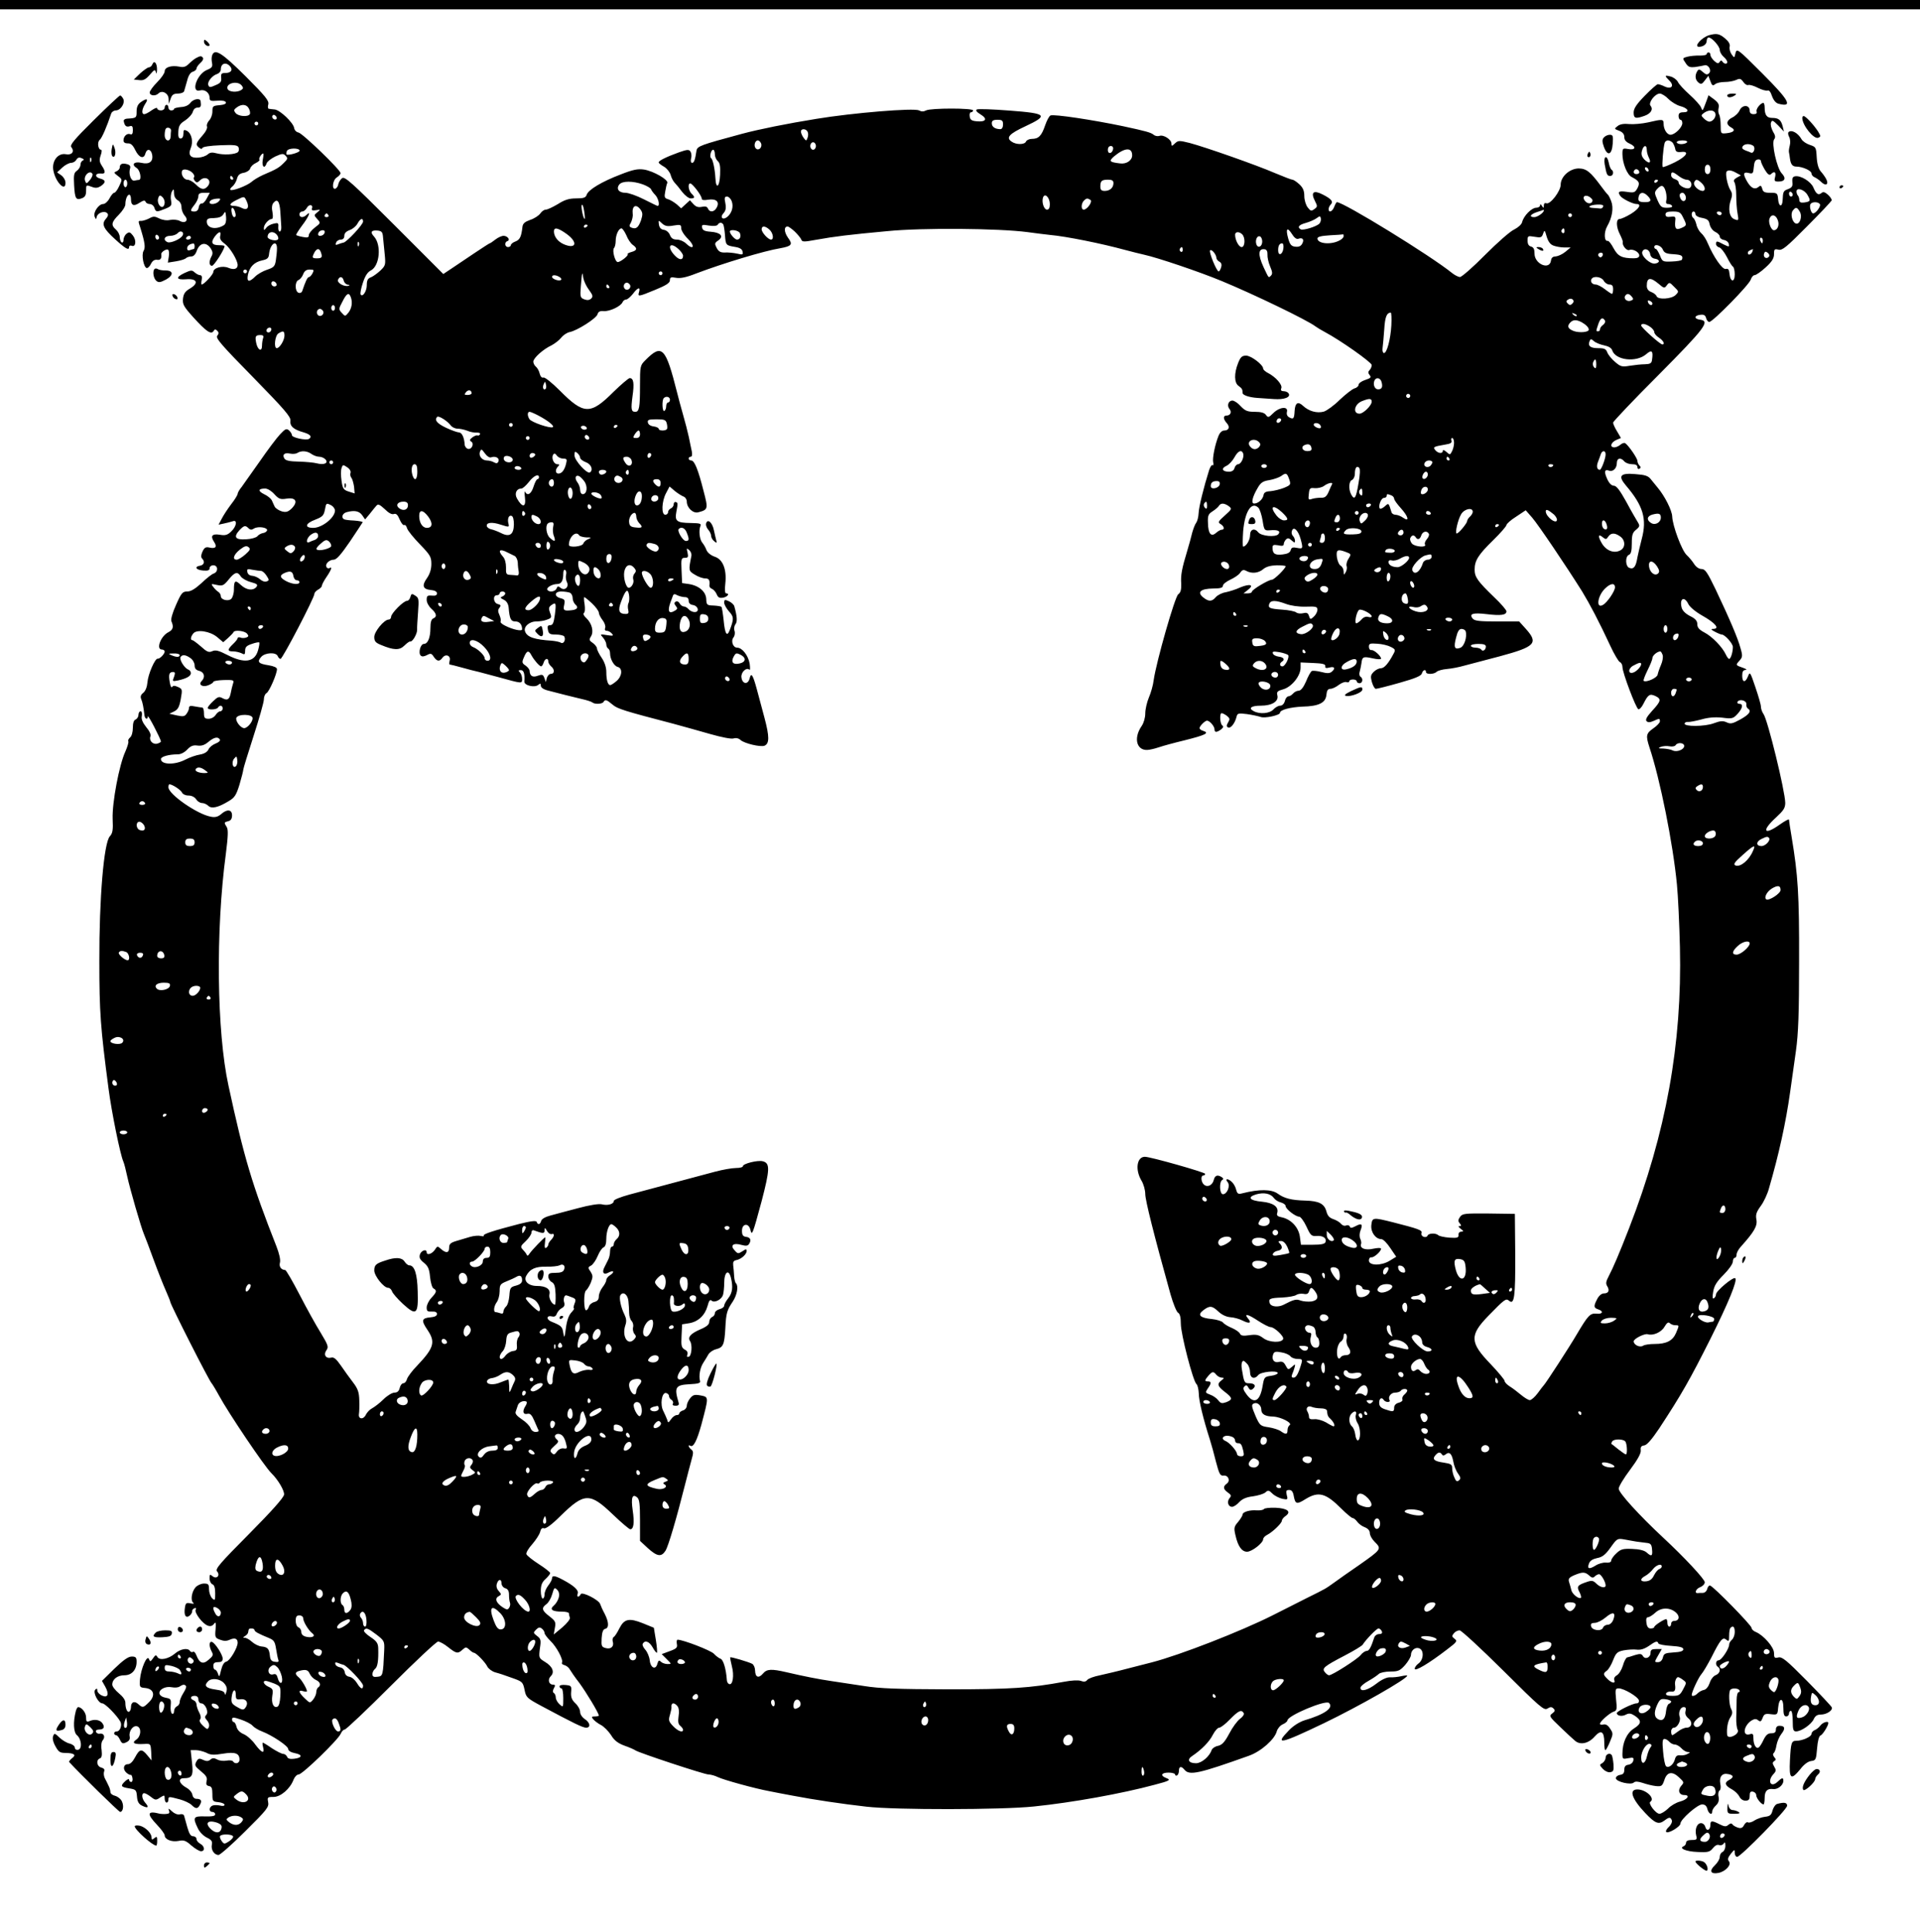 <?xml version="1.0" standalone="no"?>
<!DOCTYPE svg PUBLIC "-//W3C//DTD SVG 20010904//EN"
 "http://www.w3.org/TR/2001/REC-SVG-20010904/DTD/svg10.dtd">
<svg version="1.0" xmlns="http://www.w3.org/2000/svg"
 width="1026pt" height="1032pt" viewBox="0 0 1026 1032"
 preserveAspectRatio="xMidYMid meet">

<g transform="translate(0,1032) scale(0.1,-0.1)"
fill="#000000" stroke="none">
<path d="M0 10295 l0 -25 5130 0 5130 0 0 25 0 25 -5130 0 -5130 0 0 -25z"/>
<path d="M9133 10132 c-40 -12 -84 -62 -54 -62 23 0 41 14 41 31 0 10 5 19 10
19 18 0 60 -48 60 -67 0 -10 9 -26 20 -36 21 -18 27 -37 11 -37 -6 0 -13 5
-17 11 -4 8 -9 7 -15 -2 -6 -10 -12 -9 -28 5 -12 11 -21 25 -21 33 0 7 -4 13
-10 13 -5 0 -10 -4 -10 -9 0 -5 -17 -8 -37 -8 -21 1 -50 -2 -66 -6 -27 -7 -27
-8 -10 -33 14 -22 22 -25 52 -22 20 3 42 7 49 9 21 6 40 -27 25 -42 -10 -10
-17 -8 -33 6 -18 16 -23 17 -30 5 -14 -22 -12 -46 6 -61 14 -11 19 -9 34 11
l19 25 11 -29 c8 -23 13 -26 25 -16 8 7 31 12 52 12 21 0 48 5 61 11 19 9 25
7 38 -11 8 -12 20 -19 27 -16 7 2 29 -4 50 -15 21 -11 45 -17 52 -15 8 4 17
-7 24 -29 8 -22 20 -37 34 -41 80 -21 60 16 -87 163 -131 131 -135 134 -142
107 -6 -27 -6 -27 -21 -6 -8 12 -13 30 -10 41 3 13 -5 27 -25 44 -30 25 -45
28 -85 17z"/>
<path d="M1090 10097 c0 -8 7 -17 15 -21 8 -3 15 -2 15 3 0 5 -7 14 -15 21
-12 10 -15 10 -15 -3z"/>
<path d="M1134 10025 c-4 -9 -4 -27 -1 -41 4 -21 -1 -27 -28 -38 -54 -23 -87
-123 -36 -109 26 7 51 -13 51 -39 0 -17 6 -19 42 -16 25 2 43 -1 45 -9 3 -7
-10 -13 -34 -15 -35 -3 -38 -5 -38 -34 0 -17 -8 -38 -17 -47 -9 -10 -15 -24
-12 -32 4 -9 -7 -30 -25 -50 -35 -40 -37 -48 -17 -64 10 -8 15 -8 18 -1 2 6
42 12 95 14 76 3 93 1 98 -12 3 -8 2 -19 -3 -24 -14 -14 -79 -17 -115 -7 -22
6 -35 5 -46 -5 -23 -20 -79 -25 -92 -9 -8 9 -8 21 0 41 15 35 5 79 -20 93 -16
8 -19 6 -19 -16 0 -15 -6 -25 -15 -25 -10 0 -14 10 -12 38 2 30 8 41 37 59 19
13 37 33 40 45 4 14 13 23 25 23 18 0 21 6 17 35 -3 18 -40 11 -55 -10 -9 -12
-27 -21 -50 -22 -20 -2 -37 -6 -37 -10 0 -5 -7 -8 -15 -8 -8 0 -15 7 -15 15 0
8 -4 15 -10 15 -5 0 -10 -7 -10 -15 0 -8 -9 -15 -20 -15 -11 0 -20 5 -20 11 0
6 -13 1 -29 -10 -16 -12 -34 -21 -40 -21 -16 0 -13 27 5 55 19 28 9 32 -24 9
-15 -11 -22 -25 -22 -50 0 -34 -1 -35 -52 -38 -10 -1 -17 -6 -17 -11 4 -26 13
-35 30 -30 15 5 19 1 19 -20 0 -19 -4 -26 -14 -22 -17 7 -36 -11 -36 -33 0
-11 8 -16 23 -16 16 1 27 -9 40 -36 20 -41 46 -50 54 -18 8 28 30 25 36 -6 7
-37 -15 -54 -57 -44 -40 9 -56 -9 -25 -28 18 -12 27 -61 12 -63 -5 0 -16 -2
-25 -4 -18 -3 -32 35 -23 65 4 12 -1 19 -16 23 -26 7 -39 1 -39 -18 0 -7 -8
-16 -17 -20 -16 -6 -15 -8 7 -25 24 -18 24 -19 7 -54 -9 -20 -21 -36 -27 -36
-5 0 -16 -13 -25 -30 -9 -17 -24 -30 -34 -30 -24 0 -55 -46 -45 -68 7 -16 7
-16 11 0 5 21 41 34 56 19 7 -7 5 -16 -7 -30 -25 -28 -14 -52 50 -110 56 -51
74 -61 74 -40 0 6 6 9 14 6 22 -9 26 30 6 55 -15 19 -20 20 -34 9 -9 -7 -16
-22 -16 -33 0 -10 -4 -16 -10 -13 -5 3 -10 16 -10 28 0 13 -9 30 -20 40 -28
24 -25 40 15 80 19 19 35 44 35 55 0 27 10 52 21 52 5 0 9 -11 9 -24 0 -34 15
-40 46 -19 20 13 29 14 32 5 2 -6 12 -12 22 -12 10 0 22 -9 25 -20 8 -24 12
-24 59 -5 32 13 35 18 30 44 -3 16 -1 37 5 48 9 16 10 15 11 -9 0 -17 8 -31
20 -38 12 -7 20 -21 20 -37 0 -15 8 -35 17 -45 23 -25 4 -45 -27 -28 -11 6
-34 8 -51 5 -17 -4 -40 -1 -58 8 -24 12 -32 12 -52 1 -13 -7 -32 -13 -41 -14
-21 0 -21 3 -7 -40 24 -78 27 -103 16 -121 -12 -20 1 -90 18 -91 6 0 16 10 22
23 8 16 19 23 33 21 17 -3 25 7 22 30 -2 11 27 30 36 24 5 -3 7 -19 4 -37 l-5
-32 44 7 c24 4 48 11 53 17 6 5 18 9 29 9 11 0 22 11 28 29 16 46 52 51 77 11
9 -15 10 -26 2 -40 -14 -26 -13 -50 3 -50 11 0 67 88 67 105 0 3 -13 5 -29 5
-39 0 -46 14 -24 45 22 30 37 32 30 5 -4 -15 3 -27 25 -43 28 -21 68 -87 68
-113 0 -21 -20 -27 -49 -15 -32 14 -81 0 -81 -22 0 -13 -50 -67 -62 -67 -3 0
-3 11 0 25 3 16 0 25 -9 25 -7 0 -20 7 -29 15 -14 13 -20 12 -53 -3 -49 -23
-47 -38 7 -34 59 5 70 -20 22 -49 -26 -15 -35 -28 -38 -54 -3 -31 3 -42 55
-100 68 -75 95 -94 108 -74 6 11 11 11 20 2 9 -9 9 -15 0 -27 -10 -12 22 -49
191 -221 168 -172 202 -211 200 -232 -4 -30 17 -48 71 -63 36 -11 46 -23 28
-35 -16 -9 -91 7 -91 20 0 7 -7 18 -16 26 -13 11 -20 8 -47 -21 -18 -19 -67
-84 -109 -145 -42 -60 -86 -122 -97 -137 -12 -14 -21 -31 -21 -36 0 -6 -15
-31 -34 -55 -19 -25 -42 -60 -51 -78 l-17 -32 28 6 c16 3 37 9 47 12 27 11 22
-27 -8 -55 -19 -18 -31 -22 -59 -17 -43 7 -53 -6 -32 -38 18 -27 8 -38 -26
-30 -18 4 -26 0 -36 -22 -8 -18 -9 -30 -2 -37 16 -16 11 -34 -10 -38 -34 -5
-23 -23 15 -26 26 -2 35 1 35 12 0 9 9 16 20 16 26 0 27 -36 2 -44 -10 -3 -39
-26 -65 -51 -34 -31 -57 -45 -76 -45 -25 0 -32 -7 -60 -71 -20 -44 -29 -78
-25 -88 13 -30 9 -45 -15 -58 -42 -20 -69 -93 -36 -93 8 0 15 -5 15 -11 0 -13
-27 -40 -37 -38 -14 4 -52 -84 -55 -126 -2 -24 -10 -46 -22 -56 -14 -11 -17
-21 -11 -35 7 -17 12 -41 17 -86 3 -20 18 -25 18 -5 1 11 69 -121 70 -134 0
-4 -9 -9 -20 -12 -23 -6 -45 17 -36 39 4 9 -5 29 -23 50 -19 24 -27 43 -23 59
2 15 0 25 -7 25 -6 0 -11 -9 -11 -19 0 -10 -7 -21 -15 -25 -10 -3 -15 -19 -15
-44 0 -23 -6 -45 -15 -52 -8 -7 -12 -16 -9 -21 2 -5 -5 -29 -16 -54 -33 -71
-71 -273 -68 -359 3 -60 0 -78 -15 -94 -32 -35 -57 -332 -56 -667 0 -274 6
-354 49 -680 16 -125 63 -355 79 -390 5 -11 14 -47 21 -80 13 -61 74 -274 90
-310 5 -11 28 -72 51 -135 23 -63 53 -138 66 -167 12 -28 23 -54 23 -58 0 -13
209 -425 221 -435 3 -3 21 -32 39 -65 51 -94 243 -379 280 -415 36 -35 71 -95
68 -115 -2 -16 -65 -87 -187 -210 -157 -158 -182 -187 -171 -200 19 -22 -3
-44 -25 -25 -13 11 -15 9 -15 -13 0 -14 7 -27 15 -31 10 -3 15 -19 15 -48 0
-39 -1 -41 -17 -26 -9 10 -16 31 -16 48 0 26 -4 30 -27 30 -15 0 -35 -9 -45
-20 -21 -24 -28 -71 -12 -83 7 -5 1 -6 -14 -3 -24 5 -27 2 -31 -24 -6 -40 5
-58 26 -41 8 7 14 18 13 23 -1 6 4 13 12 16 9 3 11 0 7 -7 -10 -15 38 -78 65
-86 13 -5 25 -1 32 9 10 14 12 8 9 -29 -4 -41 -2 -46 24 -55 20 -8 35 -8 52 0
27 12 42 6 42 -16 0 -27 -41 -96 -60 -101 -13 -3 -22 -19 -29 -47 -8 -35 -10
-38 -16 -18 -4 12 -11 22 -16 22 -5 0 -9 9 -9 20 0 15 7 20 25 20 18 0 25 5
25 19 0 21 -40 83 -57 89 -16 5 -17 -22 -2 -51 10 -18 8 -24 -16 -44 -30 -27
-49 -19 -66 25 -5 13 -13 21 -18 17 -5 -3 -12 -1 -16 5 -11 18 -51 11 -80 -14
-34 -29 -82 -39 -94 -18 -7 12 -11 11 -23 -7 -14 -20 -16 -20 -22 -4 -10 25
-43 -52 -48 -109 -3 -42 -2 -43 29 -46 46 -5 55 -41 19 -76 -30 -30 -34 -31
-57 -10 -21 19 -39 11 -39 -16 0 -10 -4 -21 -9 -24 -11 -7 -21 17 -21 48 0 14
-14 33 -35 50 -19 16 -35 36 -35 46 0 29 28 50 65 50 39 0 65 29 65 72 0 23
-4 28 -26 28 -19 0 -45 -19 -93 -65 l-66 -65 17 -30 c23 -41 15 -63 -18 -48
-13 6 -24 18 -24 27 0 11 -3 12 -11 4 -14 -14 16 -73 38 -73 14 0 75 -61 96
-97 11 -18 -1 -53 -19 -53 -8 0 -14 -4 -14 -10 0 -5 5 -10 10 -10 6 0 15 -11
21 -24 10 -21 15 -23 34 -14 15 7 21 16 18 31 -6 29 19 62 41 54 23 -9 20 -53
-6 -71 -26 -18 -11 -26 42 -23 35 2 35 2 38 -43 l2 -45 -23 28 c-30 36 -41 34
-65 -11 -12 -23 -26 -37 -38 -37 -25 0 -29 -28 -8 -46 9 -8 20 -13 23 -11 3 1
7 -6 9 -18 2 -11 -1 -20 -7 -20 -6 0 -11 5 -11 12 0 6 -9 3 -20 -7 -28 -26
-25 -32 19 -39 37 -6 40 -8 43 -43 2 -28 9 -41 28 -50 31 -15 38 -9 17 15 -19
21 -23 52 -6 52 6 0 22 -9 36 -20 23 -18 27 -18 49 -3 23 14 24 14 24 -6 0
-11 5 -21 10 -21 6 0 10 7 10 15 0 18 1 18 61 2 25 -7 53 -20 63 -30 22 -22
33 -22 45 2 12 21 5 31 -20 31 -10 0 -19 9 -21 22 -2 12 -16 29 -33 38 -38 21
-46 50 -13 50 45 0 52 13 44 84 l-7 66 28 0 c15 0 40 -7 56 -14 21 -12 40 -13
88 -5 66 11 89 2 89 -32 0 -20 -24 -26 -35 -9 -3 5 -19 7 -34 4 -16 -3 -38 -1
-50 6 -17 9 -26 9 -37 -1 -11 -9 -21 -9 -39 -1 -21 10 -26 8 -36 -10 -10 -19
-7 -25 25 -51 28 -23 35 -34 30 -52 -4 -17 -1 -24 13 -27 14 -2 18 -12 18 -43
0 -38 2 -40 33 -43 17 -2 32 -8 32 -14 0 -6 -10 -8 -24 -4 -14 3 -32 3 -40 0
-20 -8 -21 -34 -1 -34 8 0 15 -6 15 -13 0 -9 -16 -12 -55 -11 -62 2 -66 -5
-38 -63 9 -20 30 -41 48 -50 25 -12 31 -20 27 -39 -5 -27 13 -54 36 -54 8 0
73 57 143 127 116 115 127 129 122 155 -5 26 -4 28 29 28 38 0 89 44 107 93 6
15 18 27 27 27 20 0 212 186 225 218 5 12 14 22 21 22 7 0 119 106 248 235
129 129 242 235 251 235 9 0 33 -13 54 -30 44 -35 52 -36 77 -13 17 15 19 15
36 0 10 -10 21 -17 25 -17 11 0 60 -50 71 -73 6 -12 25 -26 41 -31 32 -9 35
-10 105 -35 41 -15 45 -20 53 -58 8 -41 12 -45 90 -87 172 -92 221 -116 239
-116 26 0 22 27 -7 46 -14 9 -25 26 -25 38 0 13 -11 33 -25 46 -19 18 -25 32
-23 59 3 34 1 36 -29 39 -19 2 -33 -1 -33 -7 0 -6 5 -11 10 -11 6 0 10 -23 10
-52 0 -50 0 -51 -20 -33 -11 10 -20 26 -20 36 0 10 -5 21 -10 24 -7 4 -7 13 0
26 9 15 7 19 -5 19 -22 0 -30 27 -12 45 22 21 10 52 -30 76 -34 21 -34 22 -28
72 7 45 5 52 -15 67 -21 16 -21 18 -5 34 13 13 20 14 31 5 8 -6 14 -17 14 -23
0 -7 14 -25 31 -42 33 -31 71 -102 62 -117 -3 -4 3 -11 14 -13 10 -3 23 -13
28 -23 6 -10 28 -43 51 -72 36 -49 104 -161 104 -174 0 -3 -10 -5 -21 -5 -18
0 -20 -2 -8 -16 7 -8 25 -22 41 -30 15 -8 39 -32 53 -53 17 -29 37 -44 72 -57
26 -9 53 -21 58 -25 18 -13 369 -129 391 -129 11 0 34 -6 50 -14 31 -15 198
-61 274 -75 25 -5 81 -16 125 -24 115 -22 263 -44 395 -59 157 -18 724 -17
895 1 205 21 471 69 645 116 81 21 89 26 62 36 -34 13 -26 29 13 29 19 0 35
-5 35 -11 0 -5 5 -7 10 -4 6 3 10 15 10 26 0 23 13 25 30 4 26 -32 78 -20 344
75 65 23 138 88 149 131 4 14 18 31 32 37 14 6 25 16 25 21 0 25 204 111 222
93 26 -26 -23 -61 -132 -93 -27 -9 -59 -29 -82 -53 -79 -81 -47 -74 185 37
191 92 447 238 447 255 0 2 -15 1 -32 -3 -18 -4 -45 -7 -60 -6 -17 1 -45 -12
-73 -34 -47 -36 -85 -45 -85 -22 0 7 19 24 43 37 23 13 48 30 55 37 7 7 35 13
62 13 42 0 51 4 79 35 17 20 31 44 31 54 0 24 23 43 44 35 27 -10 24 -62 -5
-82 -10 -7 -19 -20 -19 -27 0 -17 77 29 173 103 53 40 56 45 40 57 -15 11 -15
15 -4 29 7 9 21 16 31 16 9 0 114 -97 233 -215 198 -197 218 -214 236 -203 16
10 23 10 33 0 9 -9 8 -15 -7 -26 -18 -13 -16 -17 42 -72 34 -33 70 -66 81 -75
28 -23 72 -13 104 24 34 38 51 27 51 -32 0 -23 2 -41 6 -41 3 0 14 20 24 44
18 42 18 46 1 71 -11 18 -23 25 -36 22 -10 -3 -18 -1 -18 4 0 12 52 58 74 65
16 5 18 13 12 65 -5 54 -4 59 14 59 28 0 104 -45 108 -64 2 -9 -3 -16 -12 -16
-21 0 -106 -42 -106 -52 0 -15 28 -20 49 -8 16 8 26 7 45 -5 40 -26 39 -43 -2
-69 -39 -25 -62 -75 -62 -136 0 -28 2 -29 31 -23 27 5 31 3 27 -13 -2 -11 -13
-20 -26 -22 -16 -2 -22 -10 -22 -27 0 -17 -6 -25 -22 -27 -13 -2 -23 -10 -23
-18 0 -19 81 -38 96 -23 7 7 22 6 47 -2 20 -7 52 -15 71 -17 30 -3 34 0 45 32
14 44 42 49 79 14 27 -25 27 -27 11 -45 -20 -23 -12 -49 17 -49 33 0 17 -24
-24 -35 -20 -5 -49 -22 -64 -38 -16 -15 -36 -27 -45 -27 -20 0 -62 56 -49 64
28 18 -23 66 -69 66 -47 0 -30 -50 42 -126 54 -57 72 -63 104 -39 24 18 31 18
38 0 3 -8 -4 -24 -16 -35 -12 -11 -18 -23 -14 -27 10 -11 76 28 76 45 0 22 91
102 116 102 15 0 24 -8 28 -25 7 -26 26 -35 26 -12 0 8 9 22 20 32 13 12 17
25 14 45 -4 15 -1 31 5 34 6 4 8 20 4 36 -7 38 10 59 42 52 30 -5 32 -18 4
-32 -26 -14 -21 -30 17 -50 16 -9 33 -26 39 -38 6 -13 19 -22 32 -22 18 0 23
6 23 26 0 19 4 25 18 22 9 -2 17 -10 17 -19 0 -15 27 -49 39 -49 3 0 6 15 6
34 0 38 14 52 46 48 24 -3 54 21 54 44 0 19 -7 18 -32 -6 -36 -33 -55 5 -21
42 15 16 15 22 4 40 -10 17 -10 22 0 29 10 6 10 11 0 22 -7 9 -8 18 -3 21 5 3
12 21 15 41 3 19 15 47 26 61 23 29 20 44 -10 44 -12 0 -19 -7 -19 -20 0 -15
-7 -20 -25 -20 -18 0 -28 -9 -41 -35 -9 -20 -21 -38 -26 -41 -14 -9 -28 16
-28 49 0 23 -3 27 -19 22 -42 -13 -34 46 10 74 16 9 24 9 35 0 11 -9 16 -6 23
13 8 21 14 24 44 20 35 -4 36 -3 39 34 5 56 28 57 28 0 0 -34 4 -46 15 -46 8
0 15 7 15 15 0 8 5 15 10 15 6 0 10 -25 10 -55 0 -46 3 -55 18 -55 27 0 81 37
94 65 8 18 19 25 38 25 31 0 64 22 59 38 -2 6 -62 70 -133 142 -110 111 -133
130 -153 125 -20 -5 -23 -2 -23 24 0 31 -56 95 -97 112 -13 5 -23 15 -23 22 0
14 -201 219 -221 226 -6 2 -13 -6 -16 -18 -3 -12 -13 -21 -24 -21 -11 0 -22 0
-26 -1 -20 -2 -11 22 11 31 14 5 26 17 26 27 0 16 -111 135 -220 236 -132 123
-240 242 -240 264 0 11 27 56 61 101 41 55 59 88 57 104 -2 17 2 24 19 26 14
2 40 32 79 90 119 181 164 260 275 481 97 194 144 310 132 322 -10 10 -103
-68 -103 -86 0 -8 -5 -17 -11 -21 -8 -5 -9 6 -4 35 5 32 19 54 56 91 27 27 49
58 49 70 0 11 5 20 10 20 6 0 10 8 10 18 0 9 10 28 23 42 71 79 89 110 83 144
-5 26 -1 40 23 73 16 21 36 64 44 94 53 182 90 350 113 514 8 55 22 154 31
220 13 94 17 199 17 480 1 357 -6 461 -40 664 -8 46 -14 88 -14 92 0 5 -22 -7
-49 -26 -85 -61 -100 -35 -21 37 41 38 50 51 50 79 -1 63 -93 441 -116 474 -8
11 -14 29 -14 40 0 11 -14 58 -30 105 -27 80 -29 83 -39 57 -14 -36 -31 -34
-31 3 0 22 5 30 18 31 9 0 4 5 -13 11 -41 14 -41 15 -20 38 17 19 18 26 6 67
-14 53 -58 156 -134 316 -43 89 -55 107 -74 107 -14 0 -30 11 -40 27 -10 16
-28 37 -40 48 -26 24 -75 156 -77 205 -1 33 -40 110 -78 155 -9 11 -25 31 -35
43 -15 20 -31 25 -84 29 -81 7 -94 -9 -51 -60 93 -109 114 -179 85 -287 -8
-30 -18 -74 -23 -98 -8 -50 -20 -65 -43 -56 -22 8 -23 62 -2 70 11 5 15 21 15
61 0 45 4 58 23 73 20 17 21 21 8 42 -8 13 -36 61 -61 108 -34 61 -52 85 -66
85 -12 0 -25 13 -35 35 -18 39 -15 54 8 46 22 -9 43 12 43 40 0 27 21 32 40 9
7 -8 25 -15 41 -15 20 0 29 -5 29 -16 0 -8 5 -12 11 -8 8 4 8 9 0 17 -6 6 -11
17 -11 25 0 13 -46 81 -65 94 -5 4 -17 0 -26 -8 -8 -7 -23 -14 -32 -14 -26 0
-20 25 9 39 l26 11 -21 36 c-12 19 -21 40 -21 46 0 6 109 121 243 255 249 251
277 288 222 295 -33 4 -33 22 0 26 20 3 28 -2 32 -17 3 -12 11 -21 17 -21 19
0 216 201 222 227 4 12 13 23 20 23 8 0 35 19 59 41 34 31 45 49 45 71 0 27 3
29 24 24 20 -5 42 13 152 124 71 71 130 134 132 139 2 5 -7 19 -19 30 -17 15
-26 18 -35 10 -17 -14 -29 -6 -44 30 -13 31 -68 65 -98 59 -12 -2 -16 -11 -14
-31 3 -21 -2 -29 -22 -37 -26 -9 -28 -13 -30 -60 -2 -39 -21 -35 -24 5 -3 33
-5 35 -41 35 -31 0 -40 4 -44 22 -5 17 -9 19 -20 9 -20 -16 -40 -6 -60 28 -24
41 -22 54 7 47 23 -6 25 -3 28 31 2 27 8 39 21 41 9 2 17 -2 17 -9 0 -6 10
-27 21 -46 15 -25 25 -31 32 -24 19 19 29 12 23 -14 -6 -22 -3 -25 18 -25 35
0 42 18 17 44 -26 28 -56 163 -40 182 8 10 6 21 -7 42 -9 17 -14 37 -10 47 5
15 10 13 38 -15 l31 -33 -7 29 c-9 34 -22 44 -57 44 -28 0 -39 16 -39 56 0 13
-3 24 -7 24 -15 0 -41 -33 -36 -46 3 -9 -2 -14 -16 -14 -14 0 -21 6 -21 19 0
31 -38 33 -53 3 -6 -15 -25 -33 -40 -40 -32 -16 -35 -37 -6 -53 26 -13 15 -27
-26 -31 -29 -3 -30 -2 -30 42 0 25 -4 51 -8 58 -5 7 -6 23 -3 36 4 17 -2 28
-24 45 l-30 22 -10 -28 c-23 -61 -21 -59 -30 -37 -4 11 -32 42 -61 68 -29 26
-58 57 -63 69 -6 11 -23 24 -38 28 -34 9 -34 5 -7 -22 28 -28 11 -48 -26 -31
-14 7 -30 12 -36 12 -5 0 -37 -28 -69 -61 -45 -46 -60 -69 -60 -90 0 -32 10
-35 58 -18 34 12 48 35 32 54 -13 16 24 65 50 65 9 0 31 -13 46 -29 16 -16 44
-33 63 -38 42 -11 53 -33 17 -33 -19 0 -26 -5 -26 -20 0 -11 5 -20 10 -20 6 0
10 -8 10 -18 0 -23 -40 -62 -63 -62 -19 0 -37 29 -37 59 0 25 -6 25 -83 7 -32
-7 -77 -11 -100 -9 -28 3 -49 0 -62 -10 -20 -15 -19 -16 8 -26 18 -7 27 -18
27 -33 0 -16 9 -27 30 -36 37 -17 29 -36 -11 -28 -27 5 -29 3 -29 -27 0 -49
25 -111 50 -123 40 -21 45 -31 30 -60 -13 -23 -18 -25 -57 -19 -42 6 -50 1
-35 -21 9 -15 67 -44 87 -44 29 0 15 -25 -30 -53 -25 -15 -52 -27 -60 -27 -20
0 -19 -43 2 -83 9 -18 16 -36 15 -40 -5 -17 20 -48 34 -43 20 8 54 -11 54 -29
0 -10 -10 -15 -29 -15 -64 0 -85 11 -108 53 -12 23 -26 41 -31 40 -20 -5 -22
46 -3 79 26 45 35 97 21 133 -6 16 -14 32 -18 35 -4 3 -20 23 -36 45 -57 77
-78 94 -119 95 -48 0 -97 -43 -97 -87 0 -34 -56 -107 -76 -99 -9 3 -14 -1 -14
-12 0 -15 -2 -15 -10 -2 -6 10 -10 11 -10 3 0 -7 -10 -13 -21 -13 -24 0 -67
-43 -75 -77 -3 -12 -22 -29 -42 -39 -21 -9 -90 -70 -155 -135 -65 -66 -126
-119 -135 -119 -9 0 -28 10 -42 21 -113 92 -580 379 -616 379 -2 0 -9 -11 -14
-25 -10 -26 -30 -34 -30 -12 0 7 5 18 11 24 16 16 4 30 -43 54 -49 25 -65 12
-41 -35 14 -27 14 -31 -3 -43 -16 -12 -21 -11 -36 9 -10 13 -18 40 -18 61 0
28 -7 44 -26 62 -15 14 -32 25 -38 25 -5 0 -47 16 -92 35 -99 43 -373 139
-456 161 -56 14 -62 14 -79 -2 -17 -16 -19 -16 -19 -1 0 22 -43 49 -64 41 -9
-3 -23 -1 -31 6 -15 12 -39 19 -165 46 -158 33 -367 65 -386 57 -7 -2 -20 -27
-29 -53 -19 -56 -35 -72 -71 -72 -14 0 -28 -7 -31 -14 -7 -18 -54 -18 -78 0
-30 21 -12 41 74 81 126 59 116 69 -83 84 -90 7 -169 10 -176 6 -8 -5 0 -14
21 -27 38 -23 28 -41 -22 -36 -26 2 -35 8 -37 26 -2 12 1 22 7 22 6 0 11 5 11
10 0 13 -225 13 -251 0 -13 -7 -25 -7 -38 0 -27 14 -354 -13 -548 -45 -155
-25 -309 -56 -398 -80 -223 -60 -239 -66 -243 -90 -7 -48 -13 -65 -23 -65 -7
0 -9 9 -6 23 4 12 2 29 -3 37 -8 12 -16 12 -62 -4 -66 -24 -108 -44 -108 -54
0 -4 13 -14 29 -23 15 -9 31 -29 35 -44 4 -15 14 -34 22 -42 8 -8 26 -30 40
-49 15 -19 35 -34 45 -34 23 0 24 7 4 26 -16 17 -21 54 -6 54 11 0 61 -65 61
-81 0 -8 11 -10 34 -6 43 7 63 -11 46 -42 -13 -25 -38 -27 -47 -5 -4 10 -13
13 -32 9 -20 -4 -32 0 -46 15 l-18 20 -24 -22 -23 -21 -22 20 c-13 11 -34 24
-46 28 -21 6 -23 11 -17 42 3 19 8 40 11 46 6 17 -74 63 -124 71 -33 5 -59 0
-125 -26 -100 -38 -174 -82 -182 -109 -5 -15 -16 -19 -56 -19 -37 0 -61 -7
-97 -30 -27 -16 -56 -30 -65 -30 -9 0 -22 -9 -30 -21 -8 -11 -32 -27 -54 -34
-28 -10 -39 -19 -41 -37 -6 -53 -14 -69 -37 -78 -14 -5 -25 -14 -25 -20 0 -5
-7 -10 -15 -10 -18 0 -20 27 -3 32 17 6 0 28 -21 28 -10 0 -30 -9 -44 -20 -14
-11 -27 -20 -30 -20 -2 0 -39 -24 -81 -52 -43 -29 -98 -66 -122 -82 l-45 -30
-262 262 c-229 229 -265 261 -279 250 -9 -7 -18 -22 -20 -32 -1 -11 -9 -21
-15 -24 -22 -7 -15 47 7 60 11 7 20 17 20 23 0 17 -203 213 -225 217 -11 2
-21 12 -23 24 -4 28 -75 96 -104 99 -13 1 -27 3 -32 4 -4 0 -6 11 -2 24 4 19
-15 43 -122 150 -127 126 -164 149 -178 112z m96 -60 c16 -19 4 -35 -26 -35
-21 0 -24 -4 -22 -26 2 -20 -3 -28 -30 -39 -29 -13 -34 -13 -39 1 -6 17 21 51
48 59 11 4 19 14 19 24 0 33 28 42 50 16z m61 -101 c10 -13 10 -17 -2 -25 -22
-14 -66 -11 -73 6 -11 30 52 46 75 19z m39 -124 c6 -11 8 -25 5 -30 -10 -16
-61 -12 -76 6 -11 14 -10 18 6 30 27 20 53 17 65 -6z m7836 -25 c7 -18 -12
-45 -32 -45 -7 0 -20 8 -29 17 -16 16 -16 17 1 30 24 17 53 17 60 -2z m-7689
-31 c-9 -9 -28 6 -21 18 4 6 10 6 17 -1 6 -6 8 -13 4 -17z m3883 -29 c0 -15
-6 -25 -14 -25 -28 0 -46 12 -46 31 0 14 7 19 30 19 25 0 30 -4 30 -25z
m-3980 5 c0 -5 -4 -10 -10 -10 -5 0 -10 5 -10 10 0 6 5 10 10 10 6 0 10 -4 10
-10z m-466 -38 c-1 -7 -2 -21 -2 -32 -3 -32 -32 -24 -32 8 0 16 3 32 7 36 10
9 28 1 27 -12z m3402 -7 c4 -8 3 -23 -1 -32 -6 -17 -7 -17 -21 1 -8 11 -14 26
-14 33 0 18 29 16 36 -2z m-249 -61 c8 -21 -13 -42 -28 -27 -13 13 -5 43 11
43 6 0 13 -7 17 -16z m4871 4 c5 -7 12 -22 14 -33 2 -15 10 -19 31 -17 47 6
31 -23 -33 -55 -33 -16 -62 -28 -65 -25 -5 5 3 106 11 130 2 6 10 12 17 12 8
0 19 -6 25 -12z m77 2 c-3 -5 -17 -10 -31 -10 -13 0 -24 5 -24 10 0 6 14 10
31 10 17 0 28 -4 24 -10z m-4655 -20 c0 -11 -7 -20 -15 -20 -8 0 -15 9 -15 20
0 11 7 20 15 20 8 0 15 -9 15 -20z m5008 2 c15 -10 4 -45 -12 -37 -6 3 -19 8
-28 11 -10 4 -18 10 -18 13 0 21 34 28 58 13z m-3420 -19 c-5 -25 -28 -28 -28
-4 0 12 6 21 16 21 9 0 14 -7 12 -17z m2852 -4 c0 -11 5 -29 11 -41 15 -29 2
-35 -23 -11 -15 16 -19 28 -14 47 8 31 26 35 26 5z m-7199 -4 c0 -10 -62 -27
-70 -20 -2 2 -1 11 2 18 6 17 67 18 68 2z m4449 -25 c0 -27 -31 -48 -65 -43
-58 7 -61 12 -30 39 56 46 95 48 95 4z m-2230 6 c0 -13 7 -29 15 -36 12 -10
15 -29 13 -74 -3 -66 -22 -80 -25 -18 -3 51 -14 101 -23 107 -10 6 -1 45 11
45 5 0 9 -11 9 -24z m-2416 -31 c-6 -36 10 -50 21 -17 3 9 24 25 46 36 36 16
43 17 55 4 13 -13 12 -18 -10 -39 -25 -25 -38 -33 -111 -64 -22 -10 -49 -26
-60 -36 -24 -21 -105 -52 -114 -43 -3 3 2 11 11 18 9 7 20 25 24 40 5 20 14
29 37 33 16 3 32 14 34 23 3 10 16 23 30 29 14 7 23 15 19 18 -5 6 11 33 21
33 2 0 1 -16 -3 -35z m7736 -50 c0 -16 -6 -25 -15 -25 -9 0 -15 9 -15 25 0 16
6 25 15 25 9 0 15 -9 15 -25z m-330 -6 c0 -6 -4 -7 -10 -4 -5 3 -10 11 -10 16
0 6 5 7 10 4 6 -3 10 -11 10 -16z m-7779 -15 c7 -8 9 -17 6 -21 -4 -3 -2 -12
4 -19 9 -11 14 -11 26 1 30 31 70 3 43 -30 -18 -21 -36 -19 -64 10 -14 14 -34
25 -45 25 -20 0 -37 32 -27 49 8 12 42 3 57 -15z m7729 5 c0 -5 -7 -9 -15 -9
-15 0 -20 12 -9 23 8 8 24 -1 24 -14z m519 -3 l24 -13 -22 -12 c-15 -9 -19
-16 -13 -24 5 -7 10 -38 10 -70 0 -32 3 -76 7 -97 7 -39 6 -40 -17 -31 -27 10
-35 55 -19 103 9 24 8 36 -2 52 -16 24 -29 91 -20 100 9 9 26 7 52 -8z m-309
-16 c14 -11 33 -20 43 -20 22 0 34 -27 19 -42 -14 -14 -62 8 -62 28 0 6 -9 14
-20 17 -11 3 -20 12 -20 21 0 21 9 20 40 -4z m-7725 -10 c3 -5 1 -10 -4 -10
-6 0 -11 5 -11 10 0 6 2 10 4 10 3 0 8 -4 11 -10z m-565 -30 c0 -11 -4 -20
-10 -20 -5 0 -10 9 -10 20 0 11 5 20 10 20 6 0 10 -9 10 -20z m5270 2 c0 -25
-19 -42 -47 -42 -17 0 -23 6 -23 23 0 31 7 37 42 37 20 0 28 -5 28 -18z m2910
14 c0 -3 -4 -8 -10 -11 -5 -3 -10 -1 -10 4 0 6 5 11 10 11 6 0 10 -2 10 -4z
m232 -13 c21 -19 24 -43 6 -43 -23 1 -51 29 -45 45 8 19 16 19 39 -2z m-5657
-8 c22 -8 42 -20 44 -26 2 -6 12 -20 22 -30 17 -17 27 -59 13 -59 -3 0 -35 16
-73 35 -37 19 -82 35 -99 35 -36 0 -51 22 -32 45 16 19 72 19 125 0z m5467
-41 c4 -16 5 -37 2 -46 -3 -12 0 -18 10 -18 8 0 18 -4 21 -10 4 -6 -7 -10 -27
-10 -29 0 -35 5 -51 41 -17 39 -17 42 -1 60 23 25 36 20 46 -17z m757 -16 c18
-31 16 -35 -19 -40 -18 -2 -25 2 -25 14 0 9 -4 20 -8 24 -4 4 -7 14 -7 21 0
24 43 10 59 -19z m-79 1 c0 -5 -4 -9 -10 -9 -5 0 -10 7 -10 16 0 8 5 12 10 9
6 -3 10 -10 10 -16z m-8475 -19 c-8 -16 -21 -29 -27 -27 -7 1 -14 -8 -16 -20
-2 -15 -10 -23 -23 -23 -24 0 -24 6 1 37 11 14 20 34 20 44 0 14 7 19 30 19
l31 0 -16 -30z m7699 14 c24 -23 19 -34 -12 -34 -35 0 -41 6 -35 31 6 23 26
25 47 3z m203 0 c9 -25 -13 -40 -26 -16 -10 19 -6 32 11 32 5 0 11 -7 15 -16z
m-8127 -35 c0 -10 -4 -20 -9 -23 -15 -9 -33 22 -26 44 5 17 10 19 21 9 8 -6
14 -20 14 -30z m4730 -10 c0 -19 -5 -29 -15 -29 -17 0 -30 42 -21 66 10 25 36
-2 36 -37z m2900 21 c0 -18 -22 -22 -37 -7 -21 21 -8 40 18 27 10 -6 19 -15
19 -20z m-7191 -7 c15 -33 2 -49 -27 -34 -11 6 -30 11 -41 11 -30 0 -25 13 12
31 44 22 42 22 56 -8z m2591 2 c11 -28 1 -64 -24 -84 -23 -19 -41 -3 -20 20
12 13 15 27 10 54 -6 28 -4 35 9 35 8 0 20 -11 25 -25z m-2740 0 c-14 -16 -50
-21 -50 -6 0 11 18 19 44 20 15 1 16 -2 6 -14z m4657 7 c13 -8 -17 -52 -36
-52 -15 0 -14 33 1 48 14 14 19 14 35 4z m-4329 -63 c2 -30 4 -65 5 -79 1 -14
-2 -26 -8 -27 -5 -1 -9 10 -8 24 2 22 -1 24 -25 18 -15 -3 -33 -13 -39 -22
-12 -15 -13 -15 -13 -1 0 19 26 48 42 48 6 0 8 13 4 36 -5 22 -3 41 5 50 21
25 33 9 37 -47z m8227 40 c7 -10 -21 -49 -36 -49 -11 0 -22 38 -14 50 8 13 42
13 50 -1z m-8058 -23 c-4 -9 3 -12 21 -9 26 4 26 4 8 -11 -19 -15 -19 -16 -1
-36 19 -21 19 -22 -13 -46 -18 -14 -32 -32 -32 -41 0 -12 -7 -14 -32 -9 -17 3
-33 8 -35 10 -3 2 12 25 31 51 35 45 51 84 24 57 -17 -17 -38 -15 -38 3 0 8 7
15 15 15 8 0 19 9 25 20 11 21 35 17 27 -4z m1458 -55 c-7 -6 -22 64 -16 74 3
6 9 -8 12 -30 4 -22 5 -42 4 -44z m5442 66 c-2 -7 -9 -12 -15 -11 -7 1 -24 2
-38 3 -37 2 -22 16 21 18 24 1 35 -2 32 -10z m-5144 -17 c12 -17 12 -27 2 -58
-14 -38 -26 -48 -51 -38 -12 5 -13 10 -2 28 6 13 11 33 9 45 -5 44 18 56 42
23z m-2169 -6 c8 -22 7 -34 -3 -34 -5 0 -11 11 -13 25 -6 28 6 34 16 9z m8363
-4 c16 -25 1 -72 -21 -64 -20 8 -30 53 -15 70 15 19 22 18 36 -6z m-1367 6 c0
-12 -34 -36 -51 -36 -30 0 -22 15 14 27 17 5 33 11 35 12 1 0 2 -1 2 -3z
m-7052 -78 c-43 -28 -93 -18 -93 18 0 15 8 19 39 19 26 1 42 7 50 21 10 17 11
16 14 -15 2 -20 -2 -37 -10 -43z m7796 40 c21 -41 20 -43 -9 -56 -29 -13 -37
-4 -33 38 3 22 0 25 -24 22 -20 -3 -28 1 -28 12 0 12 10 16 39 16 34 0 42 -4
55 -32z m66 18 c0 -8 15 -17 35 -20 29 -6 37 -12 41 -35 4 -17 16 -33 30 -40
13 -6 24 -17 24 -25 0 -8 10 -16 22 -18 13 -2 24 -11 26 -21 4 -17 2 -17 -27
-3 -37 20 -41 20 -41 2 0 -7 8 -16 18 -18 9 -3 27 -26 40 -51 13 -26 27 -49
33 -52 5 -4 9 -22 9 -41 0 -45 -24 -41 -28 3 -2 23 -7 30 -20 26 -18 -4 -65
64 -96 137 -8 20 -23 44 -35 54 -11 10 -23 31 -26 47 -4 16 -11 31 -16 34 -12
8 -12 35 1 35 6 0 10 -6 10 -14z m140 4 c0 -5 -4 -10 -9 -10 -6 0 -13 5 -16
10 -3 6 1 10 9 10 9 0 16 -4 16 -10z m-7445 -10 c3 -5 -1 -10 -10 -10 -9 0
-13 5 -10 10 3 6 8 10 10 10 2 0 7 -4 10 -10z m6645 0 c0 -5 -4 -10 -10 -10
-5 0 -10 5 -10 10 0 6 5 10 10 10 6 0 10 -4 10 -10z m-1349 -44 c-14 -16 -88
-39 -101 -31 -19 12 -9 24 28 34 21 6 46 17 57 25 18 13 20 13 23 0 2 -8 -1
-21 -7 -28z m2449 18 c10 -26 -1 -54 -21 -54 -14 0 -30 40 -24 60 9 28 34 25
45 -6z m-7560 -8 c0 -16 -87 -109 -104 -112 -6 -1 -19 -5 -29 -9 -13 -6 -16
-3 -11 9 3 9 15 16 25 16 12 0 19 7 19 21 0 13 10 23 29 30 15 5 34 21 41 34
15 28 30 33 30 11z m1659 -21 c37 6 41 5 41 -14 0 -12 16 -38 37 -58 39 -39
29 -62 -11 -24 -12 12 -34 21 -49 21 -20 0 -30 7 -37 24 -5 14 -19 26 -32 28
-16 2 -24 11 -27 28 -3 25 -3 25 17 6 16 -14 29 -17 61 -11z m266 6 c3 -6 7
-31 9 -56 4 -55 5 -56 53 -64 26 -4 39 -12 41 -25 4 -17 0 -18 -29 -11 -19 4
-48 7 -65 6 -23 -1 -34 5 -44 24 -12 23 -12 27 9 41 30 22 12 42 -42 46 -31 2
-43 8 -45 22 -3 16 1 17 36 11 25 -4 42 -2 47 4 8 14 22 14 30 2z m-725 -5 c0
-3 -4 -8 -10 -11 -5 -3 -10 -1 -10 4 0 6 5 11 10 11 6 0 10 -2 10 -4z m972
-23 c19 -17 25 -53 8 -53 -15 0 -50 38 -50 55 0 20 19 19 42 -2z m135 -10 c16
-16 32 -35 35 -43 4 -13 14 -13 79 -1 101 18 174 27 379 46 189 19 599 15 750
-5 41 -6 95 -12 120 -15 89 -8 277 -46 405 -81 33 -9 78 -20 100 -25 69 -15
295 -91 415 -141 167 -69 456 -208 500 -242 8 -6 31 -20 50 -30 83 -44 250
-162 250 -176 0 -9 -5 -21 -12 -28 -8 -8 -8 -15 1 -26 10 -12 6 -16 -24 -26
-19 -6 -35 -18 -35 -25 0 -8 -10 -17 -22 -20 -13 -4 -48 -32 -79 -61 -30 -30
-69 -58 -85 -63 -37 -10 -80 2 -111 31 -27 25 -42 17 -45 -27 -2 -41 -6 -47
-28 -35 -12 6 -16 17 -13 30 8 31 -40 26 -73 -7 -24 -24 -28 -25 -39 -10 -8
12 -27 17 -60 17 -39 0 -51 5 -75 30 -15 17 -35 30 -44 30 -22 0 -31 -27 -16
-45 14 -16 5 -35 -16 -35 -19 0 -18 -19 2 -41 18 -20 11 -39 -15 -39 -11 0
-23 -12 -29 -27 -20 -49 -34 -122 -29 -143 3 -11 1 -18 -3 -15 -5 3 -13 -9
-19 -27 -28 -89 -55 -197 -56 -230 -1 -21 -7 -43 -13 -51 -6 -7 -15 -31 -21
-52 -5 -22 -17 -65 -26 -95 -30 -99 -36 -132 -33 -178 1 -33 -3 -48 -16 -57
-18 -14 -117 -360 -131 -458 -3 -27 -15 -69 -26 -94 -10 -24 -19 -62 -19 -84
0 -23 -8 -51 -19 -67 -48 -69 -25 -140 42 -127 18 3 43 10 57 15 14 5 72 21
130 35 112 28 134 39 101 50 -12 3 -21 10 -21 15 0 11 29 40 40 40 14 0 40
-30 40 -46 0 -18 11 -18 35 -1 12 10 14 16 7 21 -13 8 -16 66 -4 66 5 0 17 -6
28 -14 16 -13 17 -18 7 -35 -9 -15 -10 -22 -1 -27 13 -8 36 20 45 54 5 22 9
23 57 17 28 -4 60 -11 72 -15 22 -9 104 9 104 22 0 16 55 30 120 33 87 2 124
20 128 63 2 23 8 32 21 32 10 0 30 9 45 21 15 11 33 18 41 15 8 -3 15 -1 15 4
0 6 9 10 20 10 11 0 20 -4 20 -10 0 -5 7 -10 15 -10 17 0 20 26 5 35 -6 4 -8
16 -4 27 3 11 7 31 9 44 4 36 10 38 60 27 25 -6 45 -6 45 -2 0 15 -39 49 -52
46 -7 -1 -13 7 -13 18 0 17 6 19 45 16 24 -1 57 -9 72 -17 24 -12 26 -16 15
-36 -28 -53 -50 -78 -68 -78 -11 0 -28 -9 -38 -19 -17 -17 -18 -25 -10 -55 6
-20 15 -36 21 -36 6 0 63 14 126 32 85 24 116 37 120 50 5 19 22 25 22 8 0
-14 43 -13 57 1 6 6 31 13 55 15 24 2 66 10 93 18 28 7 113 30 190 50 189 51
207 70 139 146 l-36 40 -118 0 c-94 0 -120 3 -130 15 -22 26 1 33 75 24 75 -9
105 -5 105 15 0 7 -29 41 -65 75 -89 86 -105 108 -105 148 0 48 19 79 99 157
39 38 71 75 71 81 0 6 23 27 52 45 l51 34 35 -40 c32 -37 180 -256 266 -393
42 -69 92 -164 150 -289 21 -46 45 -86 52 -89 8 -3 14 -15 14 -27 0 -29 72
-220 85 -225 6 -2 18 11 27 29 25 50 34 55 63 42 34 -16 32 -27 -16 -79 -29
-32 -38 -48 -30 -56 7 -7 18 -7 36 1 33 15 35 15 35 -2 0 -7 -16 -24 -35 -37
-39 -27 -41 -39 -21 -101 57 -170 126 -515 147 -733 6 -60 13 -211 16 -335 12
-517 -74 -992 -271 -1500 -54 -139 -86 -213 -110 -259 -15 -28 -16 -39 -7 -53
14 -23 6 -38 -19 -38 -11 0 -26 -12 -35 -30 -20 -38 -19 -47 5 -55 31 -10 24
-27 -9 -23 -34 3 -45 -9 -106 -112 -36 -62 -164 -259 -175 -270 -3 -3 -18 -22
-33 -43 -15 -20 -34 -37 -42 -37 -8 0 -29 13 -47 28 -18 15 -45 36 -60 45 -16
10 -28 23 -28 30 0 6 -34 47 -75 90 -111 115 -113 153 -12 257 88 90 94 95
111 81 28 -24 34 20 33 244 l-2 220 -140 2 c-128 1 -140 0 -153 -18 -11 -16
-11 -23 -2 -34 10 -12 10 -15 -1 -15 -8 0 -5 -6 7 -15 16 -12 16 -14 3 -15
-10 0 -16 -7 -15 -17 1 -15 -6 -18 -49 -15 -27 2 -54 8 -59 13 -14 13 -54 11
-58 -3 -2 -6 -12 -9 -21 -5 -9 3 -14 12 -11 20 5 15 -15 22 -152 57 -108 27
-111 27 -116 -15 -4 -38 23 -75 54 -75 9 0 30 -21 47 -47 l32 -47 -36 -22
c-45 -27 -110 -26 -110 2 0 11 6 18 13 17 13 -3 52 31 52 46 0 5 -17 5 -41 0
-43 -10 -74 2 -66 25 3 6 0 19 -4 28 -5 10 -5 28 1 44 14 35 6 41 -27 23 -20
-10 -27 -11 -30 -2 -2 7 -11 9 -20 6 -9 -4 -21 1 -27 9 -6 8 -24 19 -41 25
-21 7 -31 18 -37 41 -11 41 -39 56 -113 58 -75 2 -112 12 -147 37 -33 24 -98
25 -189 2 -22 -6 -27 -3 -33 18 -3 14 -13 33 -22 41 -20 21 -41 21 -24 1 16
-19 -2 -65 -25 -65 -18 0 -21 65 -4 76 8 4 7 9 -2 15 -23 15 -37 10 -43 -15
-7 -28 -33 -41 -52 -25 -16 13 -19 49 -4 49 6 0 10 4 10 9 0 8 -292 91 -322
91 -43 0 -53 -68 -19 -126 12 -19 21 -52 21 -73 0 -33 46 -217 135 -536 14
-49 32 -93 40 -98 10 -5 15 -24 15 -59 0 -55 65 -307 84 -323 6 -5 11 -28 12
-50 0 -37 24 -136 59 -245 8 -25 23 -79 33 -120 17 -64 22 -75 40 -73 26 3 38
-28 18 -43 -22 -15 -20 -30 6 -48 18 -13 19 -18 8 -30 -15 -19 -7 -46 14 -46
8 0 26 11 38 25 16 17 38 27 73 31 28 4 58 13 67 21 14 13 19 12 37 -6 12 -12
36 -24 53 -28 29 -6 31 -5 24 20 -5 22 -3 27 13 27 14 0 21 -10 25 -35 8 -41
16 -43 62 -14 70 43 108 33 192 -51 27 -27 55 -50 60 -50 6 0 17 -9 25 -20 7
-10 25 -24 40 -29 17 -7 27 -18 27 -31 0 -12 11 -32 25 -46 39 -39 39 -40 -82
-125 -51 -35 -111 -77 -134 -94 -48 -34 -38 -29 -149 -84 -47 -24 -128 -65
-180 -91 -169 -85 -494 -212 -645 -251 -16 -4 -73 -19 -125 -32 -52 -14 -121
-30 -152 -37 -31 -6 -62 -17 -68 -25 -8 -10 -18 -11 -34 -5 -14 5 -50 3 -92
-5 -180 -33 -283 -40 -619 -40 -269 1 -363 4 -450 18 -60 9 -138 21 -172 26
-68 10 -145 25 -239 47 -82 19 -106 18 -127 -7 -23 -27 -41 -20 -42 16 0 15
-7 31 -15 36 -21 11 -114 38 -118 35 -1 -2 3 -23 9 -48 13 -48 5 -102 -14 -95
-7 2 -13 12 -13 23 -4 56 -18 106 -33 112 -9 3 -25 15 -36 27 -17 18 -165 75
-194 75 -5 0 -6 -10 -4 -23 4 -19 -2 -25 -38 -38 l-43 -16 26 -26 c27 -27 27
-27 5 -27 -13 0 -29 6 -35 12 -10 10 -14 8 -19 -10 -9 -36 -37 -23 -41 18 -2
19 -13 45 -24 57 -11 12 -17 26 -13 32 12 20 34 12 52 -19 9 -17 20 -30 23
-30 3 0 1 30 -5 67 l-11 67 -59 24 c-73 29 -99 24 -125 -27 -11 -22 -24 -43
-30 -46 -6 -4 -8 -14 -6 -23 9 -27 -8 -44 -36 -37 -24 6 -25 11 -23 53 2 33 8
48 19 50 21 5 20 36 -3 81 -11 20 -21 43 -24 52 -7 22 -98 68 -104 52 -3 -7
-9 -13 -14 -13 -4 0 -6 7 -2 16 7 18 -19 42 -79 74 -43 23 -58 25 -58 8 0 -7
-9 -24 -20 -38 -11 -14 -20 -35 -20 -47 0 -13 -4 -23 -10 -23 -5 0 -10 18 -10
40 0 31 6 47 25 64 14 13 25 27 25 32 0 5 -28 27 -61 48 -34 22 -63 45 -66 53
-3 7 11 31 31 53 19 22 38 51 42 65 4 18 11 24 21 20 10 -3 42 20 89 67 127
124 156 125 279 7 45 -43 87 -79 93 -79 18 0 23 34 13 101 -10 68 -2 91 24 69
12 -10 15 -36 15 -122 l0 -110 42 -39 c50 -45 72 -48 94 -14 15 23 59 172 105
355 12 47 27 105 34 130 11 38 11 47 -1 56 -15 12 -20 29 -5 20 16 -10 35 26
59 113 40 151 40 147 -4 156 -33 6 -41 3 -56 -15 -10 -12 -18 -30 -18 -40 0
-10 -9 -22 -20 -25 -11 -3 -20 -11 -20 -16 0 -5 -6 -9 -14 -9 -8 0 -22 -10
-30 -22 -15 -21 -16 -21 -21 -2 -4 10 -13 31 -20 45 -19 34 -9 101 14 97 9 -2
16 -9 16 -16 0 -7 6 -17 14 -21 7 -5 10 -14 7 -20 -5 -7 1 -11 14 -11 16 0 20
5 16 18 -24 81 -17 93 60 97 44 2 58 6 55 16 -8 28 0 72 17 98 9 14 22 35 28
46 6 10 24 23 41 27 38 10 44 24 49 112 4 82 9 97 40 143 23 35 31 82 17 97
-5 4 -9 22 -10 39 -1 18 -3 43 -5 57 -2 18 2 25 17 28 26 5 55 31 55 49 0 11
-4 11 -23 -2 -22 -14 -25 -14 -42 6 -25 26 -6 41 38 28 22 -6 33 -5 39 4 14
21 9 36 -14 39 -18 2 -23 10 -23 33 0 39 36 43 45 5 8 -35 12 -25 60 153 44
169 46 203 6 213 -28 7 -106 -13 -106 -26 0 -6 -17 -10 -37 -10 -21 0 -72 -9
-113 -20 -246 -66 -385 -103 -457 -122 -47 -13 -83 -27 -83 -34 0 -17 -33 -26
-64 -18 -16 4 -66 -4 -129 -21 -56 -15 -122 -32 -146 -39 -27 -7 -46 -18 -49
-28 -5 -20 -18 -24 -24 -6 -3 8 -30 5 -94 -11 -135 -35 -194 -54 -189 -62 3
-4 -4 -5 -16 -2 -11 3 -37 1 -57 -5 -20 -6 -54 -16 -74 -22 -30 -9 -38 -16
-38 -36 0 -28 -16 -31 -43 -7 -19 17 -20 17 -34 -5 -16 -22 -43 -30 -43 -12 0
19 -29 10 -36 -12 -5 -17 0 -27 21 -44 22 -18 29 -32 33 -75 3 -30 11 -58 18
-62 20 -11 18 -20 -11 -51 -14 -15 -25 -38 -25 -51 0 -20 5 -23 28 -22 18 1
27 -3 27 -13 0 -10 -12 -16 -37 -18 -45 -4 -48 -17 -13 -68 43 -64 34 -95 -55
-189 -27 -27 -51 -60 -55 -72 -3 -13 -12 -23 -20 -23 -7 0 -16 -11 -19 -25 -4
-17 -13 -25 -28 -25 -12 0 -39 -16 -59 -36 -20 -20 -48 -41 -61 -48 -12 -6
-27 -22 -33 -34 -12 -27 -41 -25 -37 3 2 11 3 44 2 73 -1 43 -7 62 -33 96 -18
23 -47 64 -65 90 -25 36 -38 47 -52 43 -28 -7 -43 15 -26 39 13 18 10 27 -31
95 -25 40 -76 132 -113 204 -37 71 -71 130 -76 130 -22 1 -34 18 -28 40 4 14
-4 49 -19 87 -130 330 -173 473 -256 858 -63 288 -69 829 -14 1239 12 95 13
128 5 142 -16 25 -15 26 8 32 14 3 20 14 20 31 0 32 -27 35 -59 6 -17 -14 -32
-18 -55 -13 -72 13 -226 120 -226 157 0 9 2 16 5 16 16 0 63 -31 68 -45 4 -8
18 -15 34 -15 17 0 33 -8 41 -20 7 -11 21 -20 31 -20 11 0 26 -7 34 -15 18
-17 53 -9 109 25 32 19 40 31 58 89 11 38 20 73 20 79 0 6 25 87 55 180 30 93
55 181 55 195 0 14 6 30 14 34 15 8 56 103 56 128 0 9 -16 16 -45 21 -54 8
-63 18 -39 45 21 23 79 26 88 4 3 -8 10 -15 15 -15 11 0 181 327 181 347 0 7
9 17 20 23 11 6 20 15 20 21 0 5 11 27 25 47 26 38 32 58 16 47 -5 -3 -13 -1
-16 5 -10 16 14 40 39 40 15 1 38 27 86 97 36 53 66 100 68 103 1 3 -19 7 -45
9 -26 1 -50 4 -55 7 -16 10 -8 32 15 38 41 11 66 6 82 -16 l16 -23 25 30 c13
17 29 36 35 43 9 11 18 7 45 -18 21 -21 38 -30 49 -26 12 4 20 -4 31 -30 8
-19 19 -32 24 -29 5 3 12 -5 15 -17 4 -13 35 -51 69 -86 55 -57 61 -67 61
-105 0 -28 -8 -53 -23 -75 -29 -40 -23 -60 20 -64 21 -2 33 -8 33 -18 0 -10
-8 -14 -27 -12 -24 2 -28 -1 -28 -23 0 -14 11 -34 25 -47 28 -25 32 -43 10
-52 -10 -4 -15 -20 -15 -51 0 -52 -14 -85 -35 -85 -18 0 -31 -48 -17 -62 7 -7
17 -6 33 2 20 11 25 10 37 -9 17 -25 31 -27 47 -4 17 22 45 10 38 -16 -3 -12
-3 -21 0 -21 3 0 32 -7 64 -16 32 -9 74 -20 93 -24 19 -5 67 -18 105 -28 127
-35 125 -35 125 -9 0 13 -5 28 -12 35 -9 9 -8 12 5 12 16 0 22 -19 19 -61 -2
-21 55 -34 74 -18 11 9 14 8 14 -4 0 -10 14 -20 38 -26 64 -17 125 -32 179
-45 28 -6 55 -15 59 -19 11 -10 52 -9 59 3 9 15 17 12 48 -14 26 -23 63 -34
327 -103 52 -14 141 -39 197 -55 60 -17 111 -27 123 -23 13 4 28 1 38 -9 21
-18 105 -38 127 -30 27 11 27 49 0 150 -15 55 -33 123 -41 153 -21 77 -30 90
-38 57 -9 -36 -40 -31 -44 6 -3 27 27 55 43 40 4 -4 4 11 1 33 -8 44 -40 85
-67 85 -22 0 -35 36 -19 55 6 8 9 23 5 35 -4 12 -1 27 5 35 11 13 9 43 -6 96
-2 9 -16 21 -29 27 -22 10 -25 9 -25 -8 0 -10 12 -31 26 -47 26 -28 26 -40 4
-98 -15 -40 -26 -23 -33 51 -4 37 -9 69 -12 72 -3 3 -22 6 -42 7 -35 1 -38 3
-39 35 -2 40 -40 72 -94 80 l-35 5 -3 68 c-3 62 -1 67 18 67 17 0 19 4 14 28
-6 24 -5 25 8 14 9 -7 14 -20 13 -30 -16 -80 -16 -82 18 -102 17 -11 42 -20
55 -20 21 0 26 -9 23 -38 -1 -7 5 -15 14 -18 9 -4 20 -17 25 -29 7 -17 14 -21
34 -18 25 5 37 23 16 23 -6 0 -8 20 -4 53 8 75 -13 129 -57 143 -20 7 -38 21
-44 36 -5 14 -16 32 -23 40 -14 18 -19 65 -9 88 6 13 -3 15 -53 16 -73 1 -85
10 -76 58 9 48 9 50 -3 54 -6 2 -11 -4 -11 -12 0 -9 -7 -19 -15 -22 -8 -4 -15
-12 -15 -20 0 -8 -7 -14 -15 -14 -22 0 -19 72 4 115 l19 36 28 -24 c16 -13 37
-26 47 -30 9 -3 17 -15 17 -26 0 -33 33 -65 61 -58 53 14 54 18 29 113 -29
115 -49 164 -66 164 -8 0 -14 5 -14 10 0 6 5 10 11 10 7 0 9 11 6 28 -3 15
-11 50 -16 77 -6 28 -20 82 -31 120 -11 39 -25 90 -31 115 -62 246 -81 266
-171 175 -27 -27 -28 -31 -28 -136 0 -115 -4 -139 -25 -139 -22 0 -24 13 -15
83 10 69 6 97 -15 97 -6 0 -45 -33 -86 -73 -124 -124 -159 -123 -288 7 -42 42
-80 72 -87 69 -8 -3 -16 5 -20 21 -3 14 -12 30 -20 37 -8 6 -14 19 -14 27 0
19 52 66 97 87 17 9 41 27 52 41 11 14 31 27 45 30 39 7 143 73 149 95 4 14
13 19 34 17 32 -2 91 26 100 48 3 7 11 14 19 14 7 0 23 14 36 30 25 34 42 40
33 10 -8 -26 -5 -26 87 12 59 24 78 37 78 51 0 16 5 18 33 13 23 -4 54 2 107
23 142 54 364 121 450 135 61 11 68 20 41 56 -21 30 -23 60 -2 60 5 0 22 -12
38 -27z m-1219 -13 c62 -45 51 -83 -15 -55 -32 14 -53 41 -53 69 0 24 22 19
68 -14z m319 -7 c8 -21 24 -44 34 -51 26 -18 24 -30 -6 -38 -14 -4 -24 -9 -21
-12 7 -6 -38 -42 -53 -42 -14 0 -31 62 -20 75 5 5 9 22 9 38 0 32 16 67 31 67
5 0 17 -17 26 -37z m3590 -19 c23 9 34 -3 22 -25 -7 -14 -18 -19 -37 -17 -21
2 -29 11 -38 43 -15 53 -6 65 19 26 12 -20 25 -30 34 -27z m1423 40 c0 -8 -5
-12 -10 -9 -6 4 -8 11 -5 16 9 14 15 11 15 -7z m-7385 -23 c-11 -19 -63 -41
-79 -35 -27 11 -18 34 13 34 16 0 34 7 41 15 15 18 37 4 25 -14z m759 14 c-6
-16 -34 -21 -34 -7 0 13 11 22 26 22 8 0 11 -6 8 -15z m313 -25 c2 -19 6 -60
9 -91 5 -53 4 -58 -23 -84 -15 -14 -38 -31 -50 -36 -18 -6 -23 -17 -23 -43 0
-32 -23 -66 -33 -49 -3 5 2 33 12 62 12 37 25 58 44 67 46 25 56 135 16 180
-23 24 -15 36 21 32 21 -3 25 -9 27 -38z m1907 24 c7 -18 0 -34 -16 -34 -11 0
-37 29 -38 43 0 14 48 7 54 -9z m4347 -66 c13 -5 39 -10 58 -10 l34 0 -29 -24
c-16 -13 -39 -23 -51 -24 -15 0 -23 -7 -25 -22 -7 -53 -88 -19 -88 37 0 24 -5
34 -19 38 -12 3 -18 13 -18 31 0 26 1 27 37 21 34 -6 39 -4 46 17 7 21 9 20
19 -16 8 -26 19 -42 36 -48z m-6821 57 c6 -8 9 -18 6 -23 -8 -13 -56 -2 -56
12 0 28 30 35 50 11z m5158 3 c18 -18 15 -68 -3 -68 -15 0 -35 37 -35 66 0 17
22 18 38 2z m-5788 -19 c0 -5 -4 -9 -10 -9 -5 0 -10 7 -10 16 0 8 5 12 10 9 6
-3 10 -10 10 -16z m6330 9 c0 -7 -12 -19 -27 -25 -46 -22 -113 -14 -113 13 0
9 19 14 68 17 37 2 68 4 70 5 1 1 2 -4 2 -10z m-6160 -8 c0 -5 -7 -10 -16 -10
-8 0 -12 5 -9 10 3 6 10 10 16 10 5 0 9 -4 9 -10z m5725 -20 c0 -27 -22 -39
-31 -16 -8 22 3 49 19 43 6 -2 12 -14 12 -27z m2675 5 c0 -8 -2 -15 -4 -15 -2
0 -6 7 -10 15 -3 8 -1 15 4 15 6 0 10 -7 10 -15z m-7503 -27 c-3 -8 -6 -5 -6
6 -1 11 2 17 5 13 3 -3 4 -12 1 -19z m-877 -3 c0 -8 -2 -15 -4 -15 -2 0 -11
-3 -20 -6 -10 -4 -16 -1 -16 9 0 14 13 24 33 26 4 1 7 -6 7 -14z m440 -12 c0
-16 -3 -44 -6 -64 -5 -32 -11 -38 -47 -50 -22 -7 -51 -24 -63 -36 -33 -33 -47
-30 -39 10 9 42 34 67 76 76 28 6 35 12 37 36 6 53 42 77 42 28z m5378 0 c-4
-34 -28 -43 -28 -10 0 25 7 37 22 37 5 0 8 -12 6 -27z m-3231 -5 c13 -12 23
-27 23 -34 0 -25 -20 -25 -45 2 -44 47 -25 76 22 32z m5258 0 c8 -19 19 -24
58 -26 43 -3 52 -8 45 -29 -2 -5 -26 -9 -54 -10 -49 -2 -51 -1 -64 33 -8 18
-17 34 -22 34 -4 0 -8 5 -8 10 0 19 35 10 45 -12z m-2565 -4 c0 -8 -5 -12 -10
-9 -6 4 -8 11 -5 16 9 14 15 11 15 -7z m-4606 -10 c10 -27 7 -34 -19 -34 -28
0 -29 3 -15 31 13 23 26 24 34 3z m4786 -31 c0 -7 7 -16 16 -21 11 -6 14 -16
9 -31 -3 -11 -9 -21 -13 -21 -11 1 -52 101 -46 112 7 10 33 -20 34 -39z m273
17 c-1 -14 5 -42 14 -63 12 -28 14 -40 5 -49 -14 -14 -11 -16 -40 45 -31 67
-29 102 8 95 9 -2 14 -13 13 -28z m2045 3 c2 -14 12 -23 25 -25 28 -4 29 -22
1 -26 -27 -4 -76 42 -68 63 9 23 38 14 42 -12z m546 12 c-7 -16 -24 -21 -24
-6 0 8 7 13 27 20 1 1 0 -6 -3 -14z m87 -28 c-13 -13 -31 0 -24 19 4 11 8 12
20 3 9 -8 10 -16 4 -22z m-887 8 c-4 -8 -10 -12 -15 -9 -14 8 -10 24 6 24 9 0
12 -6 9 -15z m-7244 -85 c0 -5 -4 -10 -10 -10 -5 0 -10 5 -10 10 0 6 5 10 10
10 6 0 10 -4 10 -10z m350 -10 c-6 -11 -14 -20 -19 -20 -8 0 -19 -24 -35 -72
-3 -11 -11 -15 -21 -12 -20 8 -20 60 0 68 8 3 20 17 25 31 7 18 17 25 35 25
23 0 24 -2 15 -20z m1870 0 c0 -5 -4 -10 -10 -10 -5 0 -10 5 -10 10 0 6 5 10
10 10 6 0 10 -4 10 -10z m-393 -88 c21 -29 23 -36 12 -47 -10 -9 -21 -10 -37
-4 -21 8 -23 13 -18 71 6 76 8 82 13 43 3 -16 16 -45 30 -63z m-157 68 c8 -5
12 -12 8 -15 -9 -9 -48 4 -48 16 0 12 21 11 40 -1z m-1153 -20 c3 -11 13 -20
22 -21 9 0 11 -3 5 -5 -21 -9 -64 14 -58 31 9 21 25 19 31 -5z m6733 0 c6 -11
20 -20 30 -20 15 0 20 -7 20 -25 0 -14 -3 -25 -6 -25 -3 0 -20 11 -38 25 -18
14 -40 25 -49 25 -19 0 -31 16 -22 30 11 18 54 11 65 -10z m293 -16 c29 -25
32 -25 44 -8 13 17 15 17 39 -8 26 -25 26 -26 8 -44 -22 -22 -95 -26 -102 -6
-2 7 -15 17 -28 22 -16 6 -24 17 -24 33 0 45 19 48 63 11z m-7385 -2 c2 -7 -3
-12 -12 -12 -9 0 -16 7 -16 16 0 17 22 14 28 -4z m1888 -3 c10 -17 -13 -36
-27 -22 -12 12 -4 33 11 33 5 0 12 -5 16 -11z m-111 -9 c3 -5 1 -10 -4 -10 -6
0 -11 5 -11 10 0 6 2 10 4 10 3 0 8 -4 11 -10z m-1381 -56 c11 -28 6 -61 -12
-84 -17 -21 -18 -21 -35 -2 -18 19 -18 22 3 61 22 44 34 51 44 25z m6846 1
c10 -12 9 -16 -5 -21 -19 -8 -40 9 -31 25 10 15 21 14 36 -4z m-318 -37 c-9
-9 -15 -9 -24 0 -10 10 -10 15 2 22 9 6 19 5 24 0 7 -7 6 -14 -2 -22z m428 1
c0 -14 -17 -10 -23 5 -4 10 -1 13 9 9 7 -3 14 -9 14 -14z m-7040 -24 c0 -8 -4
-15 -10 -15 -5 0 -10 7 -10 15 0 8 5 15 10 15 6 0 10 -7 10 -15z m-64 -16 c10
-17 -13 -36 -27 -22 -12 12 -4 33 11 33 5 0 12 -5 16 -11z m5709 -76 c-4 -75
-24 -151 -40 -149 -5 0 -9 12 -7 26 2 14 6 59 9 100 4 67 13 89 35 90 3 0 5
-30 3 -67z m990 49 c-3 -3 -11 0 -18 7 -9 10 -8 11 6 5 10 -3 15 -9 12 -12z
m151 -24 c4 -6 0 -16 -9 -23 -10 -7 -17 -17 -17 -24 0 -6 -4 -11 -10 -11 -12
0 -12 0 1 39 11 32 23 39 35 19z m-123 -10 c23 -13 37 -28 37 -39 0 -14 -49
-18 -79 -8 -33 12 -39 27 -19 47 15 15 33 15 61 0z m365 -24 c12 -8 22 -21 22
-28 0 -8 11 -21 25 -30 24 -16 34 -36 18 -36 -12 0 -113 91 -113 101 0 14 23
10 48 -7z m-7368 -12 c0 -13 -12 -22 -22 -16 -10 6 -1 24 13 24 5 0 9 -4 9 -8z
m70 -35 c0 -25 -26 -67 -41 -67 -17 0 -10 68 9 79 26 16 32 13 32 -12z m-114
-13 c-3 -9 -6 -27 -6 -41 0 -35 -23 -24 -31 15 -7 36 -4 42 24 42 13 0 17 -5
13 -16z m7166 -39 c24 -5 39 -14 43 -26 17 -54 129 -67 182 -21 30 26 38 18
31 -30 -2 -19 -10 -23 -38 -24 -19 0 -56 -4 -81 -8 -41 -7 -49 -5 -78 20 -18
15 -37 38 -42 51 -7 19 -16 23 -48 23 -42 0 -57 11 -47 37 6 14 8 14 24 0 9
-8 34 -18 54 -22z m-42 -102 c0 -20 -3 -24 -11 -16 -7 7 -9 19 -6 27 10 24 17
19 17 -11z m-1147 -95 c7 -26 1 -38 -19 -38 -17 0 -28 24 -20 45 8 22 33 18
39 -7z m-4467 -35 c-11 -11 -19 6 -11 24 8 17 8 17 12 0 3 -10 2 -21 -1 -24z
m-396 -24 c0 -5 -10 -9 -21 -9 -18 0 -19 2 -9 15 12 15 30 12 30 -6z m5014
-20 c-3 -5 -10 -7 -15 -3 -5 3 -7 10 -3 15 3 5 10 7 15 3 5 -3 7 -10 3 -15z
m-3954 -14 c0 -8 -4 -15 -10 -15 -5 0 -10 -9 -10 -19 0 -11 -4 -23 -10 -26
-11 -7 -14 57 -3 68 12 13 33 7 33 -8z m3750 -11 c0 -20 -45 -64 -65 -64 -38
0 -28 51 13 67 40 16 52 15 52 -3z m-4453 -74 c53 -28 87 -56 77 -62 -14 -8
-114 26 -125 43 -12 19 -11 39 1 39 5 0 26 -9 47 -20z m-469 -52 c7 -10 24
-18 37 -18 13 0 36 -5 52 -11 15 -7 38 -11 51 -10 13 0 20 -3 17 -9 -4 -6 -9
-8 -13 -6 -4 2 -16 -2 -27 -10 -15 -11 -17 -17 -7 -23 17 -10 4 -43 -17 -39
-9 2 -17 12 -18 23 -2 38 -15 65 -31 65 -8 0 -39 11 -69 25 -48 23 -63 41 -47
58 8 8 55 -22 72 -45z m4433 19 c-13 -13 -26 -3 -16 12 3 6 11 8 17 5 6 -4 6
-10 -1 -17z m-3278 -9 c3 -12 4 -25 1 -30 -7 -11 -44 -10 -44 1 0 5 -12 11
-27 13 -17 2 -29 10 -31 21 -3 14 4 17 46 17 43 0 50 -3 55 -22z m-823 -8 c0
-5 -4 -10 -10 -10 -5 0 -10 5 -10 10 0 6 5 10 10 10 6 0 10 -4 10 -10z m4315
-1 c4 -6 5 -12 2 -15 -7 -7 -37 7 -37 17 0 13 27 11 35 -2z m-3920 -20 c-3 -4
-12 -6 -20 -3 -8 4 -13 10 -10 15 3 4 12 6 20 3 8 -4 13 -10 10 -15z m165 17
c0 -3 -4 -8 -10 -11 -5 -3 -10 -1 -10 4 0 6 5 11 10 11 6 0 10 -2 10 -4z m120
-46 c0 -13 -7 -20 -20 -20 -18 0 -19 2 -8 20 7 11 16 20 20 20 5 0 8 -9 8 -20z
m-273 -26 c-9 -9 -28 6 -21 18 4 6 10 6 17 -1 6 -6 8 -13 4 -17z m-317 6 c0
-5 -4 -10 -10 -10 -5 0 -10 5 -10 10 0 6 5 10 10 10 6 0 10 -4 10 -10z m4940
-26 c0 -14 -5 -34 -11 -45 -10 -20 -11 -20 -30 -3 -11 10 -19 12 -19 6 0 -17
-25 -15 -40 3 -14 17 -10 19 53 30 28 4 37 10 33 21 -3 8 -1 14 4 14 6 0 10
-12 10 -26z m-1042 4 c8 -8 9 -15 1 -25 -15 -17 -34 -17 -49 2 -23 28 21 50
48 23z m280 -31 c3 -12 -4 -17 -22 -17 -27 0 -37 24 -13 33 19 8 32 2 35 -16z
m-4383 -50 c23 8 45 -4 39 -21 -5 -12 -11 -13 -24 -6 -10 6 -27 10 -38 10 -26
0 -46 25 -37 47 6 16 9 15 26 -9 12 -16 26 -25 34 -21z m-961 18 c11 -8 30
-15 42 -15 12 0 27 -7 34 -15 16 -20 -9 -30 -48 -20 -15 4 -58 8 -95 9 -47 1
-70 5 -77 16 -13 21 -1 33 29 27 15 -3 33 -2 41 4 22 13 52 10 74 -6z m1436
-20 c0 -7 14 -18 30 -24 29 -10 42 -42 22 -55 -15 -9 -82 64 -82 91 0 21 2 24
15 13 8 -7 15 -18 15 -25z m3543 23 c7 -20 -11 -58 -27 -58 -7 0 -16 -9 -19
-20 -3 -13 -14 -20 -30 -20 -36 0 -43 18 -14 31 14 6 33 27 43 45 19 35 38 44
47 22z m1937 -5 c0 -23 -23 -83 -31 -83 -15 0 -19 19 -10 42 5 13 12 31 15 41
7 22 26 22 26 0z m-5720 -2 c0 -5 -7 -11 -15 -15 -9 -3 -15 0 -15 9 0 8 7 15
15 15 8 0 15 -4 15 -9z m150 -21 c19 0 21 -4 15 -27 -8 -34 -23 -53 -41 -53
-17 0 -18 22 -2 38 9 9 8 12 -4 12 -19 0 -33 34 -22 51 5 9 11 7 19 -4 7 -10
22 -17 35 -17z m470 21 c0 -6 -4 -13 -10 -16 -5 -3 -10 1 -10 9 0 9 5 16 10
16 6 0 10 -4 10 -9z m-740 -27 c0 -8 -9 -14 -19 -14 -22 0 -35 15 -27 29 9 13
46 1 46 -15z m634 -1 c11 -27 -13 -42 -30 -19 -19 27 -18 36 5 36 10 0 22 -8
25 -17z m4371 7 c3 -5 1 -10 -4 -10 -6 0 -11 5 -11 10 0 6 2 10 4 10 3 0 8 -4
11 -10z m-5965 -20 c0 -5 -4 -10 -10 -10 -5 0 -10 5 -10 10 0 6 5 10 10 10 6
0 10 -4 10 -10z m5873 4 c3 -4 -1 -13 -9 -22 -17 -16 -42 -2 -30 17 8 12 29
15 39 5z m-5780 -60 c-3 -8 -1 -20 5 -27 5 -6 11 -28 14 -47 l3 -36 -32 10
c-28 9 -32 16 -38 58 -4 26 -4 56 0 67 6 19 8 20 30 5 14 -9 21 -22 18 -30z
m357 6 c0 -40 -13 -53 -24 -24 -11 29 -7 64 9 64 11 0 15 -11 15 -40z m4540
30 c0 -5 -7 -10 -15 -10 -8 0 -15 5 -15 10 0 6 7 10 15 10 8 0 15 -4 15 -10z
m1530 6 c0 -11 -19 -15 -25 -6 -3 5 1 10 9 10 9 0 16 -2 16 -4z m-5515 -16 c3
-5 -3 -10 -14 -10 -12 0 -21 5 -21 10 0 6 6 10 14 10 8 0 18 -4 21 -10z m4474
-84 c-13 -79 -21 -90 -39 -57 -15 29 -12 71 5 77 8 4 15 18 15 33 0 32 10 45
23 32 6 -6 5 -37 -4 -85z m-4019 65 c0 -11 -26 -22 -34 -14 -12 12 -5 23 14
23 11 0 20 -4 20 -9z m120 -7 c0 -8 -5 -12 -10 -9 -6 4 -8 11 -5 16 9 14 15
11 15 -7z m4270 -8 c0 -16 -18 -31 -27 -22 -8 8 5 36 17 36 5 0 10 -6 10 -14z
m-741 -26 c10 -29 8 -31 -27 -46 -20 -8 -53 -16 -72 -18 -26 -1 -36 -7 -38
-21 -4 -23 -29 -45 -50 -45 -18 0 -10 35 19 84 16 28 28 36 62 41 23 4 51 14
62 21 27 20 32 18 44 -16z m-4009 10 c0 -5 -4 -10 -8 -10 -5 0 -14 -18 -21
-40 -12 -39 -33 -52 -45 -27 -3 6 -4 -7 -1 -30 7 -55 -14 -57 -43 -5 -14 26
-2 52 24 52 7 0 25 16 40 35 25 33 54 47 54 25z m242 -21 c20 -27 15 -69 -8
-69 -8 0 -14 10 -14 23 0 12 -7 31 -15 41 -15 20 -11 40 8 33 6 -2 19 -14 29
-28z m197 22 c16 -10 6 -31 -14 -31 -17 0 -28 17 -20 30 8 12 16 12 34 1z
m-359 -31 c0 -21 -15 -27 -25 -10 -7 12 2 30 16 30 5 0 9 -9 9 -20z m570 0 c0
-23 -10 -26 -28 -8 -18 18 -15 28 8 28 13 0 20 -7 20 -20z m2988 -7 c-4 -22
-48 -31 -48 -10 0 19 10 27 32 27 13 0 18 -6 16 -17z m600 0 c-3 -5 -11 -23
-18 -40 -11 -25 -20 -33 -40 -32 -14 0 -35 -2 -48 -6 -20 -7 -22 -5 -18 26 3
31 6 34 32 31 16 -1 38 4 49 12 21 16 50 22 43 9z m-4058 -48 c0 -13 -4 -26
-9 -29 -11 -7 -22 31 -14 50 8 20 23 7 23 -21z m4570 20 c0 -15 -26 -32 -36
-23 -2 3 -2 13 2 22 8 20 34 21 34 1z m-6164 -25 c24 -26 32 -29 65 -24 50 8
63 -16 28 -52 -20 -19 -30 -22 -53 -16 -16 5 -33 16 -38 25 -4 9 -12 25 -16
35 -5 9 -23 24 -41 32 -34 17 -32 30 6 30 13 0 34 -13 49 -30z m5814 8 c0 -16
-3 -19 -11 -11 -6 6 -8 16 -5 22 11 17 16 13 16 -11z m-3850 -18 c0 -29 -11
-50 -26 -50 -17 0 -18 33 -3 61 12 23 29 16 29 -11z m-221 7 c6 -8 8 -16 5
-19 -6 -7 -54 14 -54 25 0 12 37 8 49 -6z m307 -26 c-10 -16 -36 -13 -36 3 0
17 21 27 34 16 4 -5 5 -13 2 -19z m3918 23 c9 -3 16 -12 16 -18 0 -7 16 -29
35 -50 41 -45 49 -77 13 -52 -12 9 -31 16 -41 16 -9 0 -19 6 -21 13 -16 52
-15 51 -36 32 -11 -10 -23 -15 -26 -12 -11 11 6 57 21 57 8 0 15 5 15 10 0 12
3 12 24 4z m-5254 -53 c0 -24 -23 -33 -46 -17 -22 16 -10 36 22 36 17 0 24 -6
24 -19z m4270 -3 c0 -16 -3 -19 -11 -11 -6 6 -8 16 -5 22 11 17 16 13 16 -11z
m-4679 2 c10 -6 19 -18 19 -28 -1 -38 -69 -92 -116 -92 -49 0 -43 24 11 44 38
15 45 22 51 52 7 38 7 38 35 24z m1389 -11 c0 -5 -4 -9 -10 -9 -5 0 -10 7 -10
16 0 8 5 12 10 9 6 -3 10 -10 10 -16z m3406 7 c18 -14 17 -16 -21 -50 -36 -32
-38 -37 -22 -46 19 -12 23 -30 5 -30 -6 0 -20 -8 -30 -17 -26 -23 -42 -5 -43
53 -2 39 2 48 24 62 14 9 30 22 34 29 10 17 29 16 53 -1z m759 4 c-3 -5 -10
-10 -16 -10 -5 0 -9 5 -9 10 0 6 7 10 16 10 8 0 12 -4 9 -10z m-600 -13 c7 -8
17 -38 22 -68 8 -52 10 -54 38 -52 44 4 60 -4 46 -21 -15 -17 -91 -10 -107 10
-20 25 -44 17 -44 -15 0 -26 -21 -61 -37 -61 -3 0 -3 36 0 81 9 107 45 163 82
126z m126 -24 c34 -33 36 -43 10 -43 -11 0 -29 12 -40 26 -39 50 -18 61 30 17z
m1019 3 c0 -7 -7 -19 -15 -26 -8 -7 -15 -18 -15 -24 -1 -12 -45 -66 -56 -66
-10 0 6 73 24 103 17 29 62 38 62 13z m433 -14 c9 -8 17 -21 17 -28 0 -29 -59
14 -60 44 0 14 13 9 43 -16z m-6014 -13 c25 -34 22 -59 -8 -59 -24 0 -41 28
-41 64 0 35 21 33 49 -5z m516 22 c3 -5 1 -12 -5 -16 -5 -3 -10 1 -10 9 0 18
6 21 15 7z m4455 -1 c0 -5 -4 -10 -10 -10 -5 0 -10 5 -10 10 0 6 5 10 10 10 6
0 10 -4 10 -10z m385 0 c3 -5 -1 -10 -9 -10 -9 0 -16 5 -16 10 0 6 4 10 9 10
6 0 13 -4 16 -10z m-4245 -19 c0 -11 7 -26 15 -35 22 -22 18 -28 -17 -24 -26
2 -34 8 -36 26 -4 23 13 52 29 52 5 0 9 -9 9 -19z m3910 6 c0 -8 -8 -22 -19
-31 -17 -16 -19 -16 -25 0 -7 19 10 44 30 44 8 0 14 -6 14 -13z m1565 -12 c0
-26 -30 -43 -52 -29 -26 16 -22 37 7 45 34 9 45 6 45 -16z m-6129 -37 c-1 -54
-23 -69 -68 -46 -18 9 -42 18 -52 20 -11 2 -21 9 -24 15 -7 22 26 26 74 10 44
-14 46 -14 41 5 -7 27 2 48 17 42 8 -3 12 -21 12 -46z m125 42 c21 -12 26 -40
6 -40 -17 0 -37 20 -37 37 0 16 5 16 31 3z m4289 -10 c0 -11 -7 -20 -15 -20
-17 0 -18 2 -9 24 9 23 24 20 24 -4z m-160 -24 c0 -8 -4 -17 -9 -21 -12 -7
-24 12 -16 25 9 15 25 12 25 -4z m1585 -7 c8 -23 1 -34 -14 -24 -13 8 -15 45
-2 45 5 0 13 -9 16 -21z m-5629 -13 c-3 -14 -2 -36 4 -50 11 -30 4 -33 -22 -9
-18 16 -25 63 -11 76 3 4 13 7 21 7 10 0 12 -7 8 -24z m5054 10 c0 -3 -4 -8
-10 -11 -5 -3 -10 -1 -10 4 0 6 5 11 10 11 6 0 10 -2 10 -4z m-6682 -18 c9 -9
17 -10 30 -1 22 13 74 5 69 -11 -2 -6 -12 -13 -23 -14 -10 -2 -24 -10 -29 -17
-6 -7 -33 -15 -60 -16 -58 -4 -69 12 -35 49 24 25 31 27 48 10z m2342 -24 c14
-35 13 -44 -5 -44 -16 0 -48 54 -38 64 14 14 34 5 43 -20z m3280 -33 c14 -52
13 -54 -19 -48 -23 5 -30 2 -34 -12 -3 -13 -17 -20 -43 -23 -41 -5 -54 4 -54
36 0 15 5 17 30 13 21 -5 30 -3 30 6 0 7 5 18 12 25 9 9 16 8 30 -5 15 -13 18
-14 18 -2 0 8 -5 20 -11 26 -7 7 -9 19 -5 28 9 25 33 2 46 -44z m210 55 c0 -3
-4 -8 -10 -11 -5 -3 -10 -1 -10 4 0 6 5 11 10 11 6 0 10 -2 10 -4z m115 -15
c0 -11 -13 -15 -47 -16 -50 -1 -56 3 -36 23 17 17 83 11 83 -7z m225 -6 c0 -8
-7 -15 -15 -15 -16 0 -20 12 -8 23 11 12 23 8 23 -8z m-5800 -19 c0 -8 -8 -16
-17 -20 -10 -3 -24 -9 -30 -12 -22 -10 -14 24 9 40 23 16 38 13 38 -8z m5935
13 c4 -5 -1 -19 -10 -29 -9 -10 -14 -24 -10 -29 10 -17 -51 -13 -69 4 -8 9
-13 22 -10 30 7 17 20 19 29 5 10 -16 23 -12 30 10 7 21 30 27 40 9z m-4540
-9 c3 -5 21 -10 38 -11 28 0 29 -1 11 -9 -12 -4 -24 -15 -27 -24 -7 -17 -77
-23 -77 -7 0 42 38 78 55 51z m3985 -15 c0 -16 -6 -25 -16 -25 -11 0 -14 5
-10 16 3 9 6 20 6 25 0 5 5 9 10 9 6 0 10 -11 10 -25z m1578 9 c28 -19 29 -60
1 -74 -33 -18 -75 -3 -99 37 -23 39 -20 54 6 32 15 -12 18 -11 28 4 14 21 35
22 64 1z m-6888 -50 c0 -14 -66 -31 -78 -19 -4 4 6 18 22 31 22 20 31 22 42
13 8 -6 14 -17 14 -25z m1170 1 c0 -8 -4 -17 -10 -20 -6 -4 -10 5 -10 20 0 15
4 24 10 20 6 -3 10 -12 10 -20z m-50 -1 c0 -17 -22 -14 -28 4 -2 7 3 12 12 12
9 0 16 -7 16 -16z m608 10 c23 -7 30 -28 12 -39 -14 -9 -62 23 -55 35 7 12 12
12 43 4z m3512 -4 c0 -5 -4 -10 -10 -10 -5 0 -10 5 -10 10 0 6 5 10 10 10 6 0
10 -4 10 -10z m-5699 -52 c-17 -15 -38 -28 -46 -28 -25 0 -17 27 17 54 25 19
35 22 46 13 12 -9 9 -16 -17 -39z m265 41 c3 -6 0 -17 -8 -25 -12 -12 -17 -12
-33 1 -17 13 -18 16 -5 25 20 13 37 13 46 -1z m5877 -24 c-2 -5 -12 -9 -23 -8
-30 1 -32 2 -25 14 8 13 51 8 48 -6z m-4740 -7 c12 -6 29 -14 37 -18 8 -4 16
-20 17 -36 0 -16 3 -38 5 -49 2 -11 -2 -20 -9 -19 -7 1 -24 2 -37 3 -21 1 -23
6 -22 40 0 24 -6 47 -17 58 -29 33 -17 44 26 21z m4482 2 c26 -10 26 -11 11
-35 -9 -13 -13 -31 -10 -39 3 -8 1 -23 -5 -33 -10 -17 -10 -16 -11 4 0 12 -7
26 -16 31 -8 4 -17 25 -20 45 -5 41 4 45 51 27z m-5574 -43 c-16 -16 -26 0
-10 19 9 11 15 12 17 4 2 -6 -1 -17 -7 -23z m1647 11 c-5 -32 -28 -35 -28 -4
0 17 5 26 16 26 10 0 14 -7 12 -22z m4382 7 c0 -8 -9 -15 -20 -15 -11 0 -23
-8 -26 -17 -15 -48 -46 -69 -57 -39 -7 17 42 72 71 79 30 8 32 7 32 -8z m-660
-4 c0 -6 -5 -13 -10 -16 -15 -9 -43 3 -35 15 8 13 45 13 45 1z m540 -1 c0 -15
-42 -50 -61 -50 -28 0 -49 11 -49 27 0 9 6 12 18 9 9 -3 28 1 42 9 29 17 50
19 50 5z m-4520 -21 c0 -10 -12 -11 -34 -3 -25 10 -19 22 9 16 14 -2 25 -8 25
-13z m4051 -13 c-8 -19 -18 -26 -36 -26 -42 0 -29 45 15 52 32 5 32 5 21 -26z
m-3911 -27 c0 -11 -7 -22 -16 -26 -20 -8 -44 21 -44 53 0 22 1 22 30 8 18 -9
30 -23 30 -35z m3418 18 c2 -10 -3 -17 -11 -17 -18 0 -39 24 -30 34 12 12 38
2 41 -17z m2287 -3 c12 -19 14 -29 6 -37 -17 -17 -45 4 -49 37 -4 34 20 35 43
0z m-6475 1 c0 -8 -4 -15 -10 -15 -5 0 -10 7 -10 15 0 8 5 15 10 15 6 0 10 -7
10 -15z m1010 -10 c10 -12 10 -18 0 -30 -7 -8 -9 -22 -6 -31 6 -16 -9 -44 -24
-44 -15 0 -30 54 -24 86 7 37 32 46 54 19z m3480 10 c0 -12 -61 -72 -73 -72
-18 0 -107 -53 -107 -64 0 -5 -10 -9 -22 -9 l-23 0 24 19 c35 27 10 34 -41 13
-23 -11 -59 -22 -78 -26 -20 -3 -43 -15 -53 -26 -21 -25 -38 -25 -68 -1 -34
28 -13 46 54 47 38 0 52 4 52 15 0 8 18 22 39 32 22 10 46 26 53 37 11 16 18
18 33 10 29 -16 66 -12 91 10 16 13 39 19 72 20 26 0 47 -2 47 -5z m-3672 -17
c7 -7 12 -20 12 -31 0 -30 -34 -16 -38 16 -4 29 6 35 26 15z m4182 3 c0 -14
-18 -23 -31 -15 -8 4 -7 9 2 15 18 11 29 11 29 0z m-5985 -11 c7 0 20 -11 29
-25 15 -23 15 -26 1 -31 -9 -4 -24 1 -35 11 -11 10 -30 18 -42 19 -14 1 -24 8
-26 20 -4 16 0 18 28 12 18 -3 38 -6 45 -6z m1262 -12 c-3 -8 -6 -5 -6 6 -1
11 2 17 5 13 3 -3 4 -12 1 -19z m368 -8 c-3 -11 -1 -28 4 -39 14 -26 -11 -50
-34 -31 -12 10 -16 9 -21 -4 -7 -17 -39 -22 -49 -7 -7 12 26 31 53 31 22 0 32
18 32 56 0 15 4 23 10 19 6 -4 8 -15 5 -25z m-1457 -8 c2 -12 10 -22 18 -22 8
0 14 -4 14 -10 0 -15 -37 -12 -70 5 -36 19 -38 32 -7 45 30 12 41 7 45 -18z
m942 8 c9 -16 8 -22 -6 -27 -18 -7 -35 13 -27 34 7 19 21 16 33 -7z m964 4
c20 -19 21 -74 3 -74 -12 0 -47 59 -47 80 0 15 27 12 44 -6z m-2187 -14 c7
-10 31 -24 54 -30 34 -9 38 -14 29 -26 -18 -21 -52 -17 -82 10 -31 30 -38 25
-38 -24 0 -21 -7 -43 -15 -50 -17 -14 -55 -4 -55 15 0 8 -6 18 -12 22 -7 4
-20 16 -28 27 -14 18 -13 18 19 11 30 -6 36 -4 63 29 33 41 48 44 65 16z
m1631 -3 c3 -15 0 -16 -22 -6 -32 15 -34 32 -4 27 13 -2 24 -11 26 -21z m4122
13 c0 -5 -11 -17 -26 -26 -20 -13 -28 -14 -37 -5 -9 10 -8 16 7 27 23 16 56
19 56 4z m390 -9 c0 -11 -4 -23 -10 -26 -6 -4 -10 5 -10 19 0 14 5 26 10 26 6
0 10 -9 10 -19z m-4330 -21 c0 -16 -4 -30 -9 -30 -12 0 -24 37 -16 50 12 20
25 10 25 -20z m500 6 c0 -2 -7 -6 -15 -10 -8 -3 -15 -1 -15 4 0 6 7 10 15 10
8 0 15 -2 15 -4z m3955 -44 c-8 -9 -25 20 -18 31 3 5 10 2 15 -7 6 -10 7 -20
3 -24z m1075 0 c0 -20 -42 -82 -65 -94 -37 -21 -29 47 11 87 29 29 54 33 54 7z
m-1534 -3 c3 -6 1 -16 -4 -21 -13 -13 -45 8 -36 23 7 12 31 11 40 -2z m-3737
-80 c-5 -9 -5 -25 -2 -37 4 -17 1 -22 -14 -22 -35 0 -42 18 -25 63 24 65 36
76 43 41 3 -16 2 -36 -2 -45z m3481 67 c0 -3 -4 -8 -10 -11 -5 -3 -10 -1 -10
4 0 6 5 11 10 11 6 0 10 -2 10 -4z m-4140 -16 c0 -6 -7 -13 -16 -17 -12 -4
-11 -8 8 -17 15 -7 24 -22 26 -41 5 -62 12 -75 36 -75 22 0 36 -16 36 -42 0
-12 -49 -2 -90 19 -17 8 -28 18 -25 23 3 5 0 20 -6 34 -9 19 -9 29 0 39 9 12
7 16 -9 20 -24 6 -28 47 -5 47 8 0 15 5 15 10 0 6 7 10 15 10 8 0 15 -5 15
-10z m344 4 c9 -3 16 -16 16 -29 0 -12 7 -28 15 -35 18 -15 9 -27 -20 -30 -42
-5 -47 -1 -40 29 5 25 3 29 -19 35 -36 9 -34 36 3 36 16 0 36 -3 45 -6z m615
-24 c14 0 21 -6 21 -19 0 -13 8 -21 22 -23 29 -4 38 -38 10 -38 -11 0 -25 7
-32 15 -7 8 -18 15 -26 15 -7 0 -17 7 -22 16 -5 10 -15 14 -21 10 -9 -6 -9
-11 0 -23 10 -12 10 -16 -2 -24 -35 -22 -44 -6 -26 44 4 9 9 24 12 32 4 12 9
14 24 5 11 -5 29 -10 40 -10z m3863 -5 c6 -29 1 -36 -18 -28 -22 8 -16 53 7
53 3 0 9 -11 11 -25z m-4639 -13 c-8 -21 -42 -52 -58 -52 -27 0 -23 15 13 46
38 33 56 36 45 6z m281 -16 c20 -19 36 -41 36 -49 0 -8 9 -26 20 -40 11 -14
17 -32 14 -41 -4 -10 -1 -16 9 -16 8 0 20 -7 27 -15 10 -12 6 -13 -27 -8 -37
6 -38 6 -20 -14 9 -11 17 -27 17 -36 0 -9 5 -19 10 -22 6 -3 10 -15 10 -25 0
-31 21 -68 41 -73 27 -7 24 -49 -6 -75 -14 -12 -29 -22 -34 -22 -13 0 -21 27
-21 70 0 25 -9 52 -25 76 -14 20 -25 43 -25 50 0 7 -10 20 -22 29 -20 13 -21
18 -10 35 16 26 5 69 -24 97 -14 12 -20 25 -14 28 6 4 7 23 4 46 -4 21 -4 39
-2 39 3 0 22 -15 42 -34z m5858 -3 c8 -16 38 -41 73 -61 73 -41 98 -72 58 -72
-12 0 -9 -5 11 -15 15 -8 32 -15 37 -15 16 0 59 -48 59 -66 0 -28 -11 -64 -20
-64 -4 0 -12 11 -18 24 -18 39 -73 96 -114 117 -28 15 -38 26 -38 44 0 18 -10
30 -39 44 -25 13 -41 29 -45 46 -12 48 15 62 36 18z m-2151 1 c27 -10 68 -16
107 -15 55 2 62 0 62 -17 0 -10 -9 -27 -19 -36 -18 -17 -20 -16 -26 3 -5 16
-12 20 -31 15 -13 -3 -30 -2 -37 4 -7 6 -41 13 -75 15 -69 5 -77 9 -69 32 8
19 34 19 88 -1z m-4510 -7 c-1 -12 -15 -9 -19 4 -3 6 1 10 8 8 6 -3 11 -8 11
-12z m604 -51 c-6 -44 -11 -56 -25 -56 -13 0 -16 -6 -12 -25 4 -21 10 -25 43
-25 21 0 41 -5 44 -10 10 -17 -3 -42 -17 -34 -7 5 -29 9 -48 11 -94 6 -133 19
-144 49 -10 25 22 54 60 54 18 0 44 4 58 10 23 8 25 12 15 37 -8 22 -7 30 7
40 25 18 27 12 19 -51z m310 54 c3 -5 -1 -10 -10 -10 -9 0 -13 5 -10 10 3 6 8
10 10 10 2 0 7 -4 10 -10z m4351 -12 c14 -21 -23 -36 -61 -24 -38 12 -49 32
-12 23 12 -4 29 -2 37 3 20 13 27 12 36 -2z m-6286 -8 c0 -5 -2 -10 -4 -10 -3
0 -8 5 -11 10 -3 6 -1 10 4 10 6 0 11 -4 11 -10z m5990 -43 c0 -5 -8 -6 -18
-3 -12 4 -26 -1 -37 -14 -10 -11 -22 -20 -27 -20 -12 0 1 63 15 72 12 7 67
-21 67 -35z m-725 13 c3 -5 1 -10 -4 -10 -6 0 -11 5 -11 10 0 6 2 10 4 10 3 0
8 -4 11 -10z m-2820 -25 c0 -13 -8 -21 -22 -23 -19 -3 -23 1 -23 23 0 22 4 26
23 23 14 -2 22 -10 22 -23z m3630 13 c34 -15 32 -38 -2 -38 -37 0 -55 13 -47
33 7 20 15 21 49 5z m-4801 -12 l27 -14 -31 -4 c-32 -5 -46 4 -35 22 8 13 8
13 39 -4z m1066 -6 c13 -25 5 -56 -17 -64 -25 -10 -36 9 -29 48 8 40 29 47 46
16z m-119 -25 c-4 -40 -8 -45 -37 -45 -18 0 -24 5 -24 21 0 35 19 60 43 57 18
-2 21 -8 18 -33z m4199 25 c0 -5 -6 -10 -14 -10 -8 0 -18 5 -21 10 -3 6 3 10
14 10 12 0 21 -4 21 -10z m-5260 -40 c0 -22 -14 -40 -31 -40 -21 0 -26 29 -8
47 12 12 39 7 39 -7z m4515 11 c9 -16 -38 -52 -63 -49 -34 4 -31 21 8 40 40
21 47 22 55 9z m-5610 -11 c-3 -5 -10 -10 -16 -10 -5 0 -9 5 -9 10 0 6 7 10
16 10 8 0 12 -4 9 -10z m5262 4 c-3 -3 -12 -4 -19 -1 -8 3 -5 6 6 6 11 1 17
-2 13 -5z m2243 -14 c0 -11 -4 -20 -10 -20 -5 0 -10 9 -10 20 0 11 5 20 10 20
6 0 10 -9 10 -20z m-1752 -25 c-3 -20 -34 -43 -43 -33 -4 3 1 21 10 38 17 33
40 30 33 -5z m-77 2 c-13 -13 -26 -3 -16 12 3 6 11 8 17 5 6 -4 6 -10 -1 -17z
m566 17 c-3 -3 -12 -4 -19 -1 -8 3 -5 6 6 6 11 1 17 -2 13 -5z m185 -6 c9 -30
-7 -81 -29 -89 -30 -11 -36 2 -22 55 8 33 16 46 29 46 10 0 20 -6 22 -12z
m-6671 -32 l32 -27 26 23 c14 13 27 26 29 31 6 13 59 7 72 -8 10 -12 9 -16 -4
-21 -9 -3 -23 -4 -31 0 -8 3 -15 1 -15 -3 0 -5 -11 -19 -25 -32 -31 -30 -31
-39 1 -39 14 0 34 -5 45 -10 16 -9 19 -7 19 14 0 19 8 27 36 36 19 7 37 10 39
8 3 -2 0 -21 -6 -42 -18 -64 -73 -72 -164 -25 -47 24 -63 28 -81 20 -18 -8
-28 -4 -60 25 -22 19 -42 34 -46 34 -12 0 -9 19 5 36 19 23 90 12 128 -20z
m6259 -3 c0 -24 -25 -9 -28 17 -3 21 -2 22 12 11 9 -7 16 -20 16 -28z m1547 2
c-4 -8 -11 -15 -17 -15 -14 0 -13 27 3 33 16 6 21 1 14 -18z m-5492 6 c3 -6
-3 -15 -14 -20 -15 -9 -20 -7 -24 9 -4 15 0 20 13 20 11 0 21 -4 25 -9z m4030
-12 c0 -7 -8 -15 -17 -17 -18 -3 -25 18 -11 32 10 10 28 1 28 -15z m-745 -14
c14 -17 5 -23 -40 -27 -19 -2 -26 2 -28 20 -3 18 1 22 26 22 16 0 35 -7 42
-15z m-4174 -30 c35 -35 45 -75 19 -75 -8 0 -15 6 -15 13 0 16 -37 51 -62 60
-10 4 -18 13 -18 22 0 27 42 16 76 -20z m5354 1 c0 -19 -17 -29 -25 -16 -3 5
-17 10 -31 10 -13 0 -24 5 -24 10 0 6 18 10 40 10 28 0 40 -4 40 -14z m-4535
-6 c3 -6 -1 -13 -10 -16 -19 -8 -30 0 -20 15 8 14 22 14 30 1z m3570 -20 c3
-5 1 -10 -4 -10 -6 0 -11 5 -11 10 0 6 2 10 4 10 3 0 8 -4 11 -10z m-4135 -21
c15 -27 43 -59 52 -59 3 0 10 9 13 20 7 23 25 27 25 6 0 -7 7 -19 15 -26 20
-16 19 -40 -1 -40 -9 0 -18 -10 -22 -22 l-5 -22 -8 22 c-7 19 -12 20 -35 12
-28 -11 -43 -1 -44 27 0 6 -10 19 -21 27 -20 13 -21 18 -9 45 15 36 25 39 40
10z m4043 2 c10 -10 -15 -61 -30 -61 -15 0 -17 16 -3 25 18 11 10 24 -17 27
-14 2 -29 9 -31 17 -4 11 3 12 34 7 22 -4 42 -11 47 -15z m2002 -1 c3 -11 -1
-34 -9 -52 -8 -18 -16 -42 -18 -52 -3 -18 -63 -44 -75 -33 -2 3 7 28 21 56 14
28 26 57 26 65 0 14 25 35 42 36 4 0 9 -9 13 -20z m-7925 0 c0 -12 -17 -12
-45 0 -17 7 -15 9 13 9 17 1 32 -3 32 -9z m2184 1 c3 -4 -1 -17 -9 -27 -10
-15 -16 -16 -26 -7 -6 6 -9 19 -6 27 7 17 32 22 41 7z m536 -21 c0 -23 -5 -30
-19 -30 -29 0 -36 18 -15 41 24 27 34 24 34 -11z m281 20 c27 -15 24 -37 -7
-44 -35 -9 -49 5 -35 33 13 24 15 25 42 11z m-2943 -16 c12 -8 22 -26 22 -38
0 -17 7 -26 25 -30 27 -7 33 -34 13 -54 -20 -20 4 -35 35 -23 15 6 27 14 27
18 0 5 25 9 56 10 53 1 56 0 49 -20 -4 -12 -9 -34 -12 -50 -7 -34 -17 -41 -44
-27 -18 10 -25 8 -50 -16 -16 -15 -29 -31 -29 -36 0 -12 48 -10 55 2 9 15 25
12 25 -5 0 -8 -6 -15 -13 -15 -7 0 -18 -9 -25 -20 -7 -11 -23 -20 -37 -20 -21
0 -25 5 -25 30 0 17 -4 30 -9 30 -5 0 -23 3 -40 6 -23 5 -31 3 -31 -8 0 -8 -6
-22 -13 -31 -10 -15 -19 -16 -52 -9 l-40 9 25 12 c21 10 28 24 36 66 9 52 9
54 -15 65 -18 8 -26 8 -31 0 -4 -6 -10 5 -13 26 -7 41 -3 54 18 54 11 0 12 -6
5 -26 -10 -25 -9 -25 22 -19 45 10 68 23 68 39 0 8 -6 16 -14 19 -21 8 -49 54
-41 67 9 14 27 13 53 -6z m6232 -18 c0 -18 -19 -33 -53 -41 -37 -10 -37 19 1
39 34 19 52 20 52 2z m-6010 -6 c0 -5 -6 -10 -14 -10 -8 0 -18 5 -21 10 -3 6
3 10 14 10 12 0 21 -4 21 -10z m5310 -7 c26 -23 25 -35 -2 -31 -15 2 -24 11
-26 26 -4 27 1 28 28 5z m210 2 c24 -29 -11 -46 -51 -24 -16 8 -18 13 -8 25
15 18 43 18 59 -1z m-4040 -35 c0 -4 -9 -10 -21 -13 -23 -6 -35 13 -25 39 6
15 8 15 26 -1 11 -10 20 -21 20 -25z m4362 21 c-2 -10 4 -12 23 -7 27 7 33 -5
11 -23 -11 -9 -25 -9 -55 -1 -23 6 -46 8 -51 5 -6 -3 -20 -28 -31 -56 -14 -32
-28 -49 -39 -49 -10 0 -23 -7 -30 -15 -7 -8 -18 -15 -25 -15 -7 0 -16 -11 -19
-25 -4 -15 -14 -25 -25 -25 -10 0 -26 -9 -36 -20 -20 -22 -73 -27 -106 -9 -30
16 -13 29 39 29 59 0 96 23 88 55 -5 19 0 24 33 33 45 14 91 72 91 115 l0 28
68 -3 c50 -2 66 -6 64 -17z m1688 11 c0 -13 -24 -39 -42 -45 -29 -10 -29 22 0
37 31 17 42 19 42 8z m-1940 -57 c0 -8 -6 -15 -14 -15 -17 0 -28 14 -19 24 12
12 33 6 33 -9z m-2933 -31 c-9 -9 -28 6 -21 18 4 6 10 6 17 -1 6 -6 8 -13 4
-17z m5143 6 c0 -5 -7 -10 -15 -10 -8 0 -15 5 -15 10 0 6 7 10 15 10 8 0 15
-4 15 -10z m-2252 -31 c4 -24 -28 -32 -49 -13 -10 9 -16 21 -13 26 9 15 59 4
62 -13z m2172 -23 c0 -2 -3 -11 -6 -20 -9 -23 -24 -20 -24 4 0 11 7 20 15 20
8 0 15 -2 15 -4z m372 -78 c-1 -9 2 -19 8 -23 21 -13 9 -31 -39 -58 -42 -23
-53 -26 -74 -16 -20 9 -34 8 -69 -5 -47 -18 -160 -19 -156 -1 2 6 10 9 18 8 8
-1 40 5 70 13 38 11 73 14 113 10 53 -7 59 -5 82 20 28 31 32 54 9 54 -8 0
-12 5 -9 11 11 17 50 6 47 -13z m-7982 -75 c0 -20 -28 -53 -45 -53 -19 0 -48
38 -42 55 9 22 87 21 87 -2z m-175 -114 c4 -5 -6 -15 -22 -21 -16 -6 -34 -20
-39 -32 -6 -13 -22 -23 -45 -27 -20 -3 -55 -15 -78 -27 -57 -30 -131 -28 -131
3 0 13 43 25 90 25 16 0 36 10 51 26 18 19 31 24 54 21 21 -3 38 2 58 19 31
26 52 30 62 13z m7825 -34 c0 -20 -40 -35 -62 -24 -9 5 -32 9 -50 10 -27 0
-29 2 -13 9 11 4 32 6 46 3 15 -3 30 0 33 6 11 17 46 13 46 -4z m-7739 -108
c-16 -16 -26 20 -10 40 13 15 14 14 17 -7 2 -12 -1 -27 -7 -33z m-165 -22 c19
-14 19 -14 -3 -15 -30 0 -54 10 -47 21 8 13 28 11 50 -6z m8004 -89 c0 -21
-20 -30 -33 -17 -9 9 -8 14 3 21 21 14 30 12 30 -4z m-8325 -86 c3 -5 -3 -10
-15 -10 -12 0 -18 5 -15 10 3 6 10 10 15 10 5 0 12 -4 15 -10z m-5 -119 c11
-22 0 -34 -24 -25 -20 8 -21 44 -1 44 8 0 19 -9 25 -19z m8397 -55 c-8 -20
-57 -21 -57 -3 0 17 42 38 54 27 5 -5 6 -16 3 -24z m286 -12 c11 -12 -18 -44
-40 -44 -30 0 -30 24 0 38 27 13 32 14 40 6z m-8413 -24 c0 -15 -7 -20 -25
-20 -18 0 -25 5 -25 20 0 15 7 20 25 20 18 0 25 -5 25 -20z m8060 -5 c0 -9 -9
-15 -25 -15 -24 0 -32 10 -18 23 12 13 43 7 43 -8z m267 -42 c-21 -49 -66 -86
-92 -77 -14 6 -8 16 36 55 62 56 74 60 56 22z m148 -208 c0 -18 -61 -58 -76
-50 -14 9 2 41 29 58 32 19 47 17 47 -8z m-165 -285 c0 -19 -48 -60 -70 -60
-27 0 -25 18 6 46 26 25 64 32 64 14z m-8676 -46 c16 -6 23 -44 8 -44 -16 0
-52 32 -47 41 7 11 17 11 39 3z m204 -17 c2 -12 -3 -17 -17 -17 -12 0 -21 6
-21 13 0 31 32 34 38 4z m-115 -2 c-6 -17 -25 -15 -31 3 -2 7 5 12 17 12 14 0
19 -5 14 -15z m145 -162 c-4 -20 -54 -31 -70 -15 -17 17 1 32 38 32 28 0 35
-4 32 -17z m162 -10 c0 -17 -24 -43 -40 -43 -25 0 -27 35 -3 48 16 9 43 6 43
-5z m55 -53 c3 -5 -1 -10 -10 -10 -9 0 -13 5 -10 10 3 6 8 10 10 10 2 0 7 -4
10 -10z m-472 -241 c-12 -12 -63 -5 -63 9 0 4 10 12 23 18 27 13 59 -8 40 -27z
m-29 -214 c3 -9 0 -15 -9 -15 -8 0 -15 7 -15 15 0 8 4 15 9 15 5 0 11 -7 15
-15z m486 -144 c0 -5 -7 -11 -15 -15 -9 -3 -15 0 -15 9 0 8 7 15 15 15 8 0 15
-4 15 -9z m-220 -25 c0 -3 -4 -8 -10 -11 -5 -3 -10 -1 -10 4 0 6 5 11 10 11 6
0 10 -2 10 -4z m-210 -96 c0 -5 -9 -10 -20 -10 -11 0 -20 5 -20 10 0 6 9 10
20 10 11 0 20 -4 20 -10z m6127 -350 c7 -10 24 -21 38 -24 14 -4 25 -12 25
-19 0 -16 53 -57 73 -57 7 0 25 -24 38 -52 22 -48 27 -53 54 -51 34 3 56 -12
48 -33 -4 -10 -23 -14 -68 -14 l-63 0 -6 45 c-8 50 -48 92 -98 102 -21 4 -27
10 -23 22 10 33 -20 55 -81 61 -66 6 -81 24 -32 39 41 12 78 5 95 -19z m-360
-16 c-9 -9 -28 6 -21 18 4 6 10 6 17 -1 6 -6 8 -13 4 -17z m2773 -44 c0 -11
-7 -20 -15 -20 -17 0 -18 2 -9 24 9 23 24 20 24 -4z m-2435 -65 c0 -20 -25
-31 -51 -21 -12 5 -12 9 -2 26 16 26 53 23 53 -5z m-3493 -32 c22 -20 23 -46
3 -63 -8 -7 -15 -19 -15 -26 0 -8 -4 -14 -10 -14 -5 0 -10 -11 -10 -25 0 -14
-4 -34 -10 -45 -5 -11 -15 -29 -20 -40 -15 -28 -4 -43 21 -29 28 15 36 4 10
-13 -12 -7 -21 -19 -21 -26 0 -8 -9 -25 -20 -39 -11 -14 -20 -36 -20 -49 0
-17 -7 -25 -24 -30 -13 -3 -26 -14 -29 -25 -3 -10 -10 -19 -15 -19 -13 0 -14
98 0 106 5 4 17 22 25 41 12 31 12 38 -1 59 -15 21 -15 24 3 33 10 6 26 29 35
51 9 22 23 43 31 46 10 4 15 20 15 46 0 38 14 78 27 78 4 0 15 -7 25 -17z
m-482 0 c0 -5 -5 -15 -10 -23 -8 -12 -10 -11 -10 8 0 12 5 22 10 22 6 0 10 -3
10 -7z m1088 -4 c-2 -6 -8 -10 -13 -10 -5 0 -11 4 -13 10 -2 6 4 11 13 11 9 0
15 -5 13 -11z m-950 -32 c17 6 15 -12 -3 -31 -8 -8 -15 -19 -15 -25 0 -5 -5
-13 -11 -17 -8 -5 -10 3 -7 25 2 17 3 31 2 31 -6 0 -73 -70 -84 -87 -8 -13
-13 -14 -16 -5 -3 7 -13 19 -21 27 -13 14 -11 19 16 44 17 16 31 37 31 46 0
10 6 15 13 12 49 -18 57 -18 57 0 1 16 2 16 13 -3 7 -12 18 -19 25 -17z m3882
8 c0 -8 -7 -15 -15 -15 -8 0 -15 7 -15 15 0 8 7 15 15 15 8 0 15 -7 15 -15z
m297 -41 c-12 -13 -37 6 -37 28 l0 22 22 -21 c12 -13 19 -25 15 -29z m-4411 9
c-3 -8 -6 -17 -6 -19 0 -2 -9 -4 -20 -4 -19 0 -28 28 -14 42 11 12 45 -5 40
-19z m3864 -3 c0 -13 -50 -41 -60 -35 -18 11 -11 35 13 44 23 9 47 4 47 -9z
m187 -7 c6 -16 -34 -35 -57 -28 -22 7 -27 31 -7 39 20 8 60 2 64 -11z m461 1
c33 -23 29 -48 -5 -39 -34 8 -53 23 -53 41 0 19 30 18 58 -2z m-349 -35 c7
-16 12 -32 10 -33 -2 -2 -24 -7 -48 -11 -34 -6 -42 -4 -39 6 3 8 14 15 26 17
24 4 29 21 10 40 -9 9 -8 12 8 12 12 0 24 -12 33 -31z m-3201 -11 c4 -36 -20
-38 -36 -3 -16 35 -15 37 11 33 16 -2 23 -11 25 -30z m-540 -6 c4 -23 -4 -27
-27 -13 -17 11 -7 45 12 39 6 -3 13 -14 15 -26z m-518 -12 c0 -23 -4 -30 -20
-30 -13 0 -20 -7 -20 -20 0 -21 -40 -38 -59 -25 -15 9 -14 25 2 25 15 0 67 54
67 69 0 6 7 11 15 11 10 0 15 -10 15 -30z m6569 -22 c-17 -31 -23 -9 -8 28 9
22 13 25 16 12 2 -9 -1 -27 -8 -40z m-2209 2 c0 -5 -7 -10 -15 -10 -8 0 -15 5
-15 10 0 6 7 10 15 10 8 0 15 -4 15 -10z m852 -61 c7 -71 -33 -82 -52 -15 -14
52 -9 65 24 59 20 -4 25 -12 28 -44z m-1063 25 c11 -10 -26 -35 -48 -32 -30 4
-41 34 -14 41 17 4 53 -1 62 -9z m-3755 -37 c-4 -12 -18 -17 -45 -17 -32 0
-39 -3 -39 -20 0 -10 8 -24 18 -29 15 -8 19 -23 21 -66 1 -30 -1 -55 -3 -55
-16 0 -35 35 -30 55 7 28 -18 45 -67 45 -45 0 -72 26 -57 54 20 37 49 50 108
49 30 -1 62 3 70 7 19 11 33 -2 24 -23z m4494 -1 c3 -13 -1 -17 -14 -14 -11 2
-20 11 -22 22 -3 13 1 17 14 14 11 -2 20 -11 22 -22z m-354 -2 c9 -23 7 -54
-3 -54 -10 0 -41 45 -41 60 0 16 37 12 44 -6z m266 9 c0 -5 -4 -15 -10 -23
-11 -18 -25 -7 -17 15 6 15 27 21 27 8z m-4925 -43 c7 -23 -1 -40 -20 -40 -16
0 -29 35 -20 50 10 17 33 11 40 -10z m1411 -7 c12 -48 8 -80 -14 -108 -12 -15
-22 -33 -22 -40 0 -7 -11 -16 -25 -19 -14 -4 -25 -13 -25 -22 0 -8 -7 -17 -15
-20 -8 -4 -15 -15 -15 -26 0 -14 -14 -26 -50 -41 -50 -22 -66 -41 -53 -61 14
-19 9 -79 -6 -84 -10 -3 -12 0 -8 11 4 11 -1 21 -14 27 -17 10 -20 20 -17 73
l3 62 38 6 c48 8 84 42 98 92 7 28 14 36 21 29 15 -15 55 5 62 32 3 11 6 39 6
62 0 59 24 77 36 27z m3085 17 c21 -12 26 -50 7 -50 -19 0 -78 38 -78 50 0 13
46 13 71 0z m89 -5 c0 -8 -2 -15 -4 -15 -2 0 -6 7 -10 15 -3 8 -1 15 4 15 6 0
10 -7 10 -15z m-4290 -25 c0 -13 -10 -22 -32 -28 -31 -8 -33 -12 -36 -54 -2
-26 -10 -52 -18 -58 -7 -7 -14 -19 -14 -27 0 -10 -6 -13 -16 -9 -9 3 -20 6
-25 6 -14 0 -10 33 6 54 8 11 15 37 15 58 0 34 3 39 38 53 20 8 44 19 52 24
19 11 30 5 30 -19z m765 10 c7 -23 -2 -60 -15 -60 -11 0 -40 29 -40 40 0 11
29 40 40 40 5 0 12 -9 15 -20z m120 -29 c0 -42 -21 -52 -36 -17 -14 31 -5 59
18 54 13 -2 18 -13 18 -37z m4230 29 c3 -5 1 -10 -4 -10 -6 0 -11 5 -11 10 0
6 2 10 4 10 3 0 8 -4 11 -10z m-4115 -59 c0 -23 -23 -34 -39 -18 -12 12 -15
40 -5 50 11 11 44 -13 44 -32z m-2450 22 c0 -14 -19 -38 -25 -32 -8 8 5 39 16
39 5 0 9 -3 9 -7z m1265 -3 c3 -6 -1 -13 -10 -16 -19 -8 -30 0 -20 15 8 14 22
14 30 1z m4675 -11 c0 -5 9 -9 20 -9 11 0 20 -4 20 -8 0 -15 -24 -32 -46 -32
-17 0 -23 7 -26 30 -3 17 -3 32 0 34 6 7 32 -5 32 -15z m160 8 c0 -17 -45 -38
-65 -31 -18 7 -19 16 -3 32 17 17 68 15 68 -1z m496 -11 l26 -23 -43 -6 c-48
-6 -59 -3 -59 19 0 11 24 28 48 33 2 1 14 -10 28 -23z m-181 4 c-3 -5 -14 -10
-23 -10 -15 0 -15 2 -2 10 20 13 33 13 25 0z m-729 -17 c23 -31 17 -50 -18
-56 -18 -2 -44 0 -58 5 -23 9 -36 6 -92 -23 -28 -14 -65 -10 -72 7 -10 25 -1
30 65 32 35 2 69 8 76 14 7 5 24 8 38 6 18 -4 26 0 30 13 8 24 14 24 31 2z
m1054 7 c0 -5 -5 -10 -11 -10 -5 0 -7 5 -4 10 3 6 8 10 11 10 2 0 4 -4 4 -10z
m-83 -15 c-6 -7 -15 -11 -19 -8 -14 8 -8 19 12 20 16 1 17 -1 7 -12z m-4639
-45 c2 -19 4 -48 4 -65 0 -16 6 -35 13 -42 7 -7 11 -22 8 -33 -3 -11 0 -27 7
-36 11 -12 10 -18 -3 -31 -34 -34 -65 20 -45 78 7 20 5 35 -5 56 -19 37 -30
90 -22 103 14 23 39 5 43 -30z m4260 12 c4 -23 -12 -30 -23 -11 -4 5 -18 9
-30 7 -13 -2 -24 2 -25 7 0 6 9 11 20 11 11 1 24 4 27 8 12 12 28 0 31 -22z
m-4564 8 c23 -8 25 -13 16 -35 -5 -14 -7 -25 -3 -25 4 0 -3 -10 -14 -22 -14
-15 -24 -44 -29 -83 -7 -54 -9 -56 -14 -26 -5 34 -11 39 -63 60 -30 12 -27 36
4 28 12 -3 20 2 24 14 4 10 15 24 26 30 14 7 18 16 14 30 -6 17 0 39 10 39 2
0 15 -4 29 -10z m547 -7 c1 -10 1 -22 0 -26 -2 -14 29 -19 44 -7 12 10 15 9
15 -4 0 -18 -46 -40 -67 -32 -15 6 -18 86 -3 86 6 0 11 -8 11 -17z m119 4 c0
-8 -3 -17 -7 -20 -9 -9 -34 13 -27 24 8 14 34 11 34 -4z m-863 -12 c21 -15 36
-52 24 -60 -7 -4 -71 58 -71 69 0 11 25 6 47 -9z m6267 -11 c11 -28 6 -43 -15
-49 -28 -9 -40 11 -26 42 12 27 32 30 41 7z m-6759 -4 c-3 -5 -10 -10 -16 -10
-5 0 -9 5 -9 10 0 6 7 10 16 10 8 0 12 -4 9 -10z m5155 -25 c0 -14 -4 -25 -9
-25 -12 0 -23 29 -15 41 10 18 24 9 24 -16z m-1009 -22 c18 -17 41 -28 63 -30
19 -1 49 -9 66 -18 36 -18 50 -14 30 10 -25 30 -2 25 51 -10 29 -19 60 -35 69
-35 20 0 72 -49 67 -63 -7 -22 -74 -20 -106 4 -24 18 -38 21 -74 16 -34 -5
-46 -3 -51 8 -3 8 -22 21 -42 30 -20 8 -42 21 -48 29 -6 8 -33 16 -59 19 -65
6 -80 22 -47 47 34 26 47 25 81 -7z m2530 -26 c-10 -9 -11 -8 -5 6 3 10 9 15
12 12 3 -3 0 -11 -7 -18z m-1943 -4 c5 -17 -26 -29 -40 -15 -6 6 -7 15 -3 22
9 14 37 9 43 -7z m2062 -9 c0 -8 -3 -14 -7 -15 -5 0 -16 -2 -25 -4 -19 -3 -61
23 -54 34 8 13 86 0 86 -15z m-534 -9 c-11 -8 -33 -15 -49 -15 -25 0 -28 2
-17 15 7 8 28 15 49 15 34 -1 35 -2 17 -15z m-5136 -15 c0 -28 -21 -70 -36
-70 -37 0 -9 89 29 90 4 0 7 -9 7 -20z m-399 -43 c-16 -16 -26 20 -10 40 13
15 14 14 17 -7 2 -12 -1 -27 -7 -33z m5861 33 c22 0 22 1 4 -42 -18 -41 -51
-58 -114 -58 -26 0 -54 -4 -61 -9 -18 -12 -51 4 -51 23 0 14 58 43 75 38 28
-9 72 10 89 39 13 22 21 28 29 20 6 -6 19 -11 29 -11z m-6438 -17 c4 -9 0 -23
-9 -32 -14 -14 -17 -14 -25 -2 -9 16 4 51 19 51 5 0 12 -8 15 -17z m1086 7 c0
-5 -7 -10 -16 -10 -8 0 -12 5 -9 10 3 6 10 10 16 10 5 0 9 -4 9 -10z m3414 4
c9 -3 16 -17 16 -29 0 -13 5 -27 10 -30 6 -3 10 -17 10 -31 0 -17 -6 -24 -19
-24 -22 0 -35 30 -26 60 4 14 2 20 -8 20 -16 0 -30 24 -20 34 8 8 17 8 37 0z
m416 -8 c0 -8 3 -23 7 -33 6 -16 5 -16 -10 -4 -18 15 -23 51 -7 51 6 0 10 -6
10 -14z m-4518 -28 c-6 -6 -16 -7 -23 -3 -9 6 -7 12 7 22 21 15 34 -1 16 -19z
m298 3 c0 -23 -28 -48 -39 -35 -13 13 6 54 24 54 8 0 15 -8 15 -19z m-435 -1
c4 -6 2 -17 -5 -25 -6 -7 -10 -26 -8 -42 2 -23 -1 -29 -22 -31 -13 -2 -30 -13
-38 -23 -7 -10 -17 -19 -23 -19 -14 0 -11 22 8 42 9 10 17 35 18 55 2 30 7 39
26 44 35 10 37 10 44 -1z m370 -25 c0 -11 -10 -24 -22 -30 -13 -5 -23 -13 -23
-17 0 -5 -4 -8 -9 -8 -10 0 -2 51 12 68 15 19 42 10 42 -13z m4051 -9 c-3 -12
1 -32 10 -44 17 -25 11 -42 -16 -42 -10 0 -22 -5 -25 -10 -12 -20 -23 0 -20
37 2 20 11 40 19 45 9 5 16 18 16 29 0 12 4 17 11 13 6 -3 8 -16 5 -28z m392
12 c7 -7 12 -20 12 -30 0 -10 10 -20 25 -24 31 -8 33 -24 4 -24 -25 0 -93 65
-84 80 8 14 28 13 43 -2z m-5200 -26 c2 -7 -3 -12 -12 -12 -9 0 -16 7 -16 16
0 17 22 14 28 -4z m4180 1 c-2 -10 -10 -18 -18 -18 -8 0 -16 8 -18 18 -2 12 3
17 18 17 15 0 20 -5 18 -17z m956 -29 c5 -14 2 -15 -21 -10 -16 4 -40 10 -55
13 -34 6 -36 21 -5 32 26 10 71 -9 81 -35z m-4525 -3 c-15 -5 -22 6 -14 19 6
9 10 9 16 -1 5 -8 4 -15 -2 -18z m-32 -3 c-3 -8 -6 -5 -6 6 -1 11 2 17 5 13 3
-3 4 -12 1 -19z m300 6 c8 -22 -15 -44 -26 -25 -10 16 -4 41 10 41 5 0 12 -7
16 -16z m3723 -3 c0 -19 -22 -23 -38 -7 -15 15 -14 16 11 16 15 0 27 -4 27 -9z
m-94 -47 c6 -8 23 -14 38 -14 24 0 26 -3 21 -22 -15 -53 -28 -78 -42 -78 -11
0 -13 5 -8 18 4 9 10 26 13 37 5 19 4 19 -15 2 -19 -16 -20 -16 -33 8 -10 19
-19 23 -36 19 -26 -7 -41 14 -30 42 5 13 14 15 44 9 20 -3 42 -13 48 -21z
m554 0 c0 -10 -7 -14 -22 -12 -32 5 -35 28 -4 28 17 0 26 -5 26 -16z m-3930
-9 c0 -19 -24 -29 -46 -21 -13 5 -14 9 -4 21 16 20 50 19 50 0z m-630 -9 c0
-8 -4 -17 -9 -21 -12 -7 -24 12 -16 25 9 15 25 12 25 -4z m50 -12 c0 -8 -4
-12 -10 -9 -5 3 -10 13 -10 21 0 8 5 12 10 9 6 -3 10 -13 10 -21z m181 -10 c6
-8 17 -14 25 -14 7 0 16 -5 20 -11 4 -7 -3 -10 -19 -7 -13 1 -36 -4 -51 -11
-31 -17 -43 -9 -52 35 -6 30 -5 30 30 26 19 -2 41 -10 47 -18z m4489 2 c5 -13
14 -27 19 -31 17 -10 13 -25 -8 -25 -10 0 -24 7 -31 15 -9 11 -16 12 -25 5
-14 -11 -25 -3 -25 18 0 17 28 41 48 42 7 0 17 -11 22 -24z m-946 -2 c9 -8 16
-29 16 -45 0 -32 24 -40 44 -15 13 17 100 26 104 11 1 -5 -14 -12 -35 -15 -36
-5 -38 -7 -46 -55 -14 -82 -46 -99 -86 -44 -18 24 -20 34 -11 42 8 9 14 8 21
-6 8 -14 14 -16 25 -6 18 15 9 29 -21 29 -25 0 -27 3 -39 76 -4 27 0 44 10 44
1 0 10 -7 18 -16z m356 6 c0 -13 -11 -13 -30 0 -12 8 -11 10 8 10 12 0 22 -4
22 -10z m60 -31 c0 -17 -4 -28 -10 -24 -5 3 -10 17 -10 31 0 13 5 24 10 24 6
0 10 -14 10 -31z m-3400 -9 c0 -22 -26 -50 -46 -50 -20 0 -17 23 7 54 22 28
39 27 39 -4z m-720 -7 c-5 -16 -8 -37 -7 -47 3 -28 -21 -31 -28 -4 -8 31 10
78 29 78 12 0 13 -6 6 -27z m4245 -4 c4 -6 19 -7 35 -4 36 8 49 -11 18 -26
-29 -13 -78 3 -78 26 0 17 16 20 25 4z m-4464 -15 c12 -11 15 -21 9 -33 -4 -9
-13 -27 -18 -41 -10 -24 -11 -23 -11 13 -1 20 -3 37 -5 37 -2 0 -20 -7 -41
-15 -38 -17 -79 -12 -72 8 2 7 14 14 28 15 13 2 32 10 43 18 27 18 45 18 67
-2z m3759 1 c7 -8 20 -15 29 -15 14 -1 14 -2 -1 -14 -26 -19 -22 -32 17 -62
42 -32 43 -41 8 -55 -23 -8 -30 -7 -43 10 -8 11 -28 25 -43 30 -27 10 -27 12
-13 33 20 28 20 38 1 38 -19 0 -19 5 2 30 21 24 27 25 43 5z m1000 -1 c0 -17
-22 -14 -28 4 -2 7 3 12 12 12 9 0 16 -7 16 -16z m-345 -14 c3 -5 2 -10 -4
-10 -5 0 -13 5 -16 10 -3 6 -2 10 4 10 5 0 13 -4 16 -10z m691 -52 c29 -45 30
-58 6 -58 -24 0 -46 25 -60 69 -23 67 9 60 54 -11z m-4996 42 c0 -5 -4 -10
-10 -10 -5 0 -10 5 -10 10 0 6 5 10 10 10 6 0 10 -4 10 -10z m567 -28 c-9 -10
-17 -26 -17 -35 0 -25 -19 -21 -32 7 -14 32 -5 53 24 58 33 6 45 -8 25 -30z
m4587 23 c3 -8 1 -15 -4 -15 -6 0 -10 7 -10 15 0 8 2 15 4 15 2 0 6 -7 10 -15z
m-5689 -11 c0 -18 -54 -76 -65 -69 -14 9 -13 41 3 65 13 22 62 25 62 4z m4685
-9 c0 -8 -4 -15 -10 -15 -5 0 -10 7 -10 15 0 8 5 15 10 15 6 0 10 -7 10 -15z
m-4100 -1 c0 -14 -43 -42 -56 -37 -13 5 -12 8 2 24 16 18 54 27 54 13z m3974
-12 c5 -9 -50 -72 -64 -72 -13 0 -13 6 5 40 17 33 47 50 59 32z m286 -8 c0 -9
-5 -14 -12 -12 -18 6 -21 28 -4 28 9 0 16 -7 16 -16z m146 1 c4 -8 3 -22 0
-31 -5 -12 -9 -14 -20 -5 -7 6 -21 8 -31 5 -17 -7 -17 -6 0 19 19 30 43 35 51
12z m214 -14 c0 -5 -7 -14 -15 -21 -9 -7 -14 -19 -11 -26 3 -7 -6 -15 -20 -18
-15 -4 -24 -14 -24 -26 0 -23 -5 -24 -49 -9 -23 8 -31 17 -31 35 0 24 14 32
25 14 3 -5 13 -10 21 -10 8 0 13 4 10 9 -11 17 6 41 29 41 13 0 27 5 30 10 8
12 35 13 35 1z m-4710 -10 c0 -6 -4 -13 -10 -16 -5 -3 -10 1 -10 9 0 9 5 16
10 16 6 0 10 -4 10 -9z m4830 -5 c0 -11 -19 -15 -25 -6 -3 5 1 10 9 10 9 0 16
-2 16 -4z m-5463 -32 c8 -22 -11 -37 -36 -29 -23 7 -28 30 -8 38 23 10 38 7
44 -9z m978 -3 c3 -5 1 -12 -5 -16 -5 -3 -10 1 -10 9 0 18 6 21 15 7z m-348
-34 c-17 -27 -12 -46 12 -40 14 3 23 -6 37 -39 10 -24 20 -46 22 -50 2 -5 -5
-8 -16 -8 -12 0 -23 9 -27 20 -4 12 -24 33 -46 47 -28 19 -38 31 -33 42 3 9 8
24 11 33 5 17 31 28 46 20 4 -2 2 -14 -6 -25z m3658 23 c3 -5 -3 -10 -14 -10
-12 0 -21 5 -21 10 0 6 6 10 14 10 8 0 18 -4 21 -10z m867 -2 c-9 -9 -15 -9
-24 0 -9 9 -7 12 12 12 19 0 21 -3 12 -12z m-3908 -14 c9 -23 7 -52 -4 -59
-11 -7 -39 45 -33 63 7 17 30 15 37 -4z m3316 -24 c0 -25 20 -37 64 -38 42 -2
105 -35 87 -46 -6 -4 -11 -16 -11 -27 0 -23 -9 -24 -36 -5 -11 8 -40 17 -65
21 -43 6 -47 10 -68 56 -24 57 -26 66 -8 72 17 6 37 -12 37 -33z m-3220 5 c0
-16 -35 -21 -45 -6 -4 8 9 15 38 20 4 0 7 -6 7 -14z m3538 1 c19 0 32 -5 33
-13 3 -26 4 -30 22 -47 16 -16 23 -36 13 -36 -3 0 -21 9 -40 21 -20 11 -48 19
-63 17 -20 -2 -28 2 -28 12 0 8 -4 21 -8 28 -12 18 2 35 22 26 9 -4 31 -8 49
-8z m-3998 -32 c0 -24 -14 -32 -25 -14 -9 14 4 52 16 45 5 -4 9 -17 9 -31z
m155 26 c6 -10 -53 -45 -62 -36 -11 11 14 32 54 45 1 1 4 -3 8 -9z m-1165 -19
c0 -6 -4 -13 -10 -16 -5 -3 -10 1 -10 9 0 9 5 16 10 16 6 0 10 -4 10 -9z
m1078 -21 c9 -24 7 -33 -9 -55 -22 -27 -49 -34 -49 -11 0 7 7 19 15 26 8 7 15
22 15 35 0 18 7 35 16 35 1 0 7 -13 12 -30z m4117 10 c-3 -11 1 -30 10 -44 17
-26 17 -91 0 -91 -5 0 -11 14 -13 32 -2 17 -10 37 -18 43 -17 15 -18 52 -2 68
18 18 30 14 23 -8z m60 10 c3 -5 1 -10 -4 -10 -6 0 -11 5 -11 10 0 6 2 10 4
10 3 0 8 -4 11 -10z m1145 0 c0 -5 -2 -10 -4 -10 -3 0 -8 5 -11 10 -3 6 -1 10
4 10 6 0 11 -4 11 -10z m-1170 -16 c0 -8 -4 -12 -10 -9 -5 3 -10 10 -10 16 0
5 5 9 10 9 6 0 10 -7 10 -16z m347 0 c8 -22 -15 -43 -27 -24 -5 8 -10 21 -10
28 0 17 30 15 37 -4z m-1109 -36 c3 -13 -3 -18 -22 -18 -20 0 -26 5 -26 21 0
15 5 20 22 17 13 -2 24 -11 26 -20z m-3555 6 c8 -8 -3 -34 -14 -34 -5 0 -9 9
-9 20 0 19 11 26 23 14z m569 -9 c0 -14 -29 -31 -38 -22 -9 8 16 39 28 35 5
-2 10 -8 10 -13z m-204 -28 c3 -14 -2 -17 -22 -14 -15 2 -26 6 -26 10 0 4 0
12 0 18 0 18 45 5 48 -14z m-1888 -12 c0 -8 -9 -15 -20 -15 -20 0 -26 11 -13
23 12 13 33 7 33 -8z m790 -19 c0 -60 -11 -97 -29 -94 -23 5 -25 32 -5 83 20
53 34 58 34 11z m5400 19 c0 -8 -6 -15 -14 -15 -8 0 -16 7 -20 15 -4 10 1 15
14 15 11 0 20 -7 20 -15z m-4394 -33 c-9 -9 -37 8 -31 18 5 8 11 7 21 -1 8 -6
12 -14 10 -17z m129 0 c-8 -8 -25 10 -19 20 4 6 9 5 15 -3 4 -7 6 -15 4 -17z
m-357 5 c6 -6 14 -25 17 -40 7 -25 5 -28 -13 -25 -12 2 -27 -5 -36 -17 -12
-17 -17 -18 -28 -7 -11 11 -8 17 14 37 23 20 25 25 13 35 -8 7 -12 16 -9 21 8
13 30 11 42 -4z m152 -17 c0 -13 -11 -25 -34 -34 -22 -9 -36 -23 -40 -40 -9
-37 -23 -32 -18 7 8 56 92 118 92 67z m3424 14 c9 -3 16 -12 16 -20 0 -8 6
-14 14 -14 17 0 21 -5 30 -42 5 -24 3 -28 -14 -28 -11 0 -20 6 -20 13 -1 16
-41 62 -64 70 -9 4 -14 11 -11 17 7 11 26 13 49 4z m186 -19 c0 -8 -4 -17 -10
-20 -16 -10 -29 3 -23 24 5 22 33 18 33 -4z m-3985 5 c-3 -5 -13 -10 -21 -10
-8 0 -14 5 -14 10 0 6 9 10 21 10 11 0 17 -4 14 -10z m4875 -32 c0 -5 -10 -8
-22 -6 -15 2 -24 11 -26 26 -4 23 -3 23 22 7 14 -10 26 -22 26 -27z m1026 20
c9 -15 11 -68 2 -68 -3 0 -21 12 -40 27 -18 15 -35 28 -37 29 -1 2 0 7 4 13 8
15 62 14 71 -1z m-5311 -18 c0 -15 -31 -37 -40 -28 -4 3 -1 16 5 28 12 22 35
23 35 0z m-635 -16 c0 -8 -10 -14 -25 -14 -29 0 -32 8 -8 26 20 14 33 10 33
-12z m-1200 -3 c0 -21 -51 -47 -75 -38 -19 8 -10 32 18 45 35 17 57 14 57 -7z
m1120 4 c0 -10 -10 -15 -29 -15 -19 0 -35 -8 -45 -22 -12 -17 -19 -19 -28 -10
-17 17 16 50 56 55 17 2 34 5 39 5 4 1 7 -5 7 -13z m5090 5 c0 -5 -5 -10 -11
-10 -5 0 -7 5 -4 10 3 6 8 10 11 10 2 0 4 -4 4 -10z m206 -1 c9 -15 -11 -33
-30 -26 -9 4 -13 13 -10 22 7 17 30 20 40 4z m-5100 -37 c-9 -9 -37 8 -31 18
5 8 11 7 21 -1 8 -6 12 -14 10 -17z m4849 -2 c5 -8 11 -7 20 0 20 17 33 4 41
-38 3 -20 14 -49 25 -64 15 -21 16 -28 5 -37 -10 -8 -16 -5 -24 15 -7 14 -12
36 -12 49 0 21 -6 25 -45 31 -51 7 -63 18 -45 39 15 18 26 19 35 5z m-695 -24
c0 -19 -14 -28 -34 -20 -25 10 -19 34 9 34 15 0 25 -6 25 -14z m-4485 -6 c4
-6 1 -18 -6 -26 -10 -12 -9 -17 6 -28 18 -13 18 -14 -3 -25 -11 -6 -30 -11
-42 -11 -19 0 -20 2 -6 29 9 16 13 31 9 34 -3 4 -3 13 0 22 7 17 33 20 42 5z
m4194 1 c19 -12 6 -41 -18 -41 -26 0 -36 17 -21 35 14 17 20 18 39 6z m1906
-32 c5 -5 1 -9 -12 -9 -29 0 -53 10 -53 22 0 12 50 2 65 -13z m-5795 -24 c0
-8 -4 -15 -10 -15 -5 0 -10 7 -10 15 0 8 5 15 10 15 6 0 10 -7 10 -15z m317
-1 c-3 -3 -12 -4 -19 -1 -8 3 -5 6 6 6 11 1 17 -2 13 -5z m273 -15 c0 -5 -4
-9 -10 -9 -5 0 -10 7 -10 16 0 8 5 12 10 9 6 -3 10 -10 10 -16z m-855 1 c3 -5
1 -10 -4 -10 -6 0 -11 5 -11 10 0 6 2 10 4 10 3 0 8 -4 11 -10z m-148 -46
c-16 -17 -31 -25 -42 -20 -22 8 -10 25 29 41 40 17 44 12 13 -21z m707 5 c-3
-5 -10 -7 -15 -3 -5 3 -7 10 -3 15 3 5 10 7 15 3 5 -3 7 -10 3 -15z m436 11
c12 -8 12 -10 -4 -16 -14 -5 -15 -9 -4 -15 20 -13 -10 -30 -42 -23 -63 14 -66
25 -12 47 46 19 44 19 62 7z m3491 -23 c-13 -13 -26 -3 -16 12 3 6 11 8 17 5
6 -4 6 -10 -1 -17z m-4311 3 c0 -5 -4 -10 -10 -10 -5 0 -10 5 -10 10 0 6 5 10
10 10 6 0 10 -4 10 -10z m215 0 c-3 -5 -13 -10 -21 -10 -8 0 -17 -7 -20 -15
-4 -8 -13 -15 -20 -15 -8 0 -24 -9 -36 -20 -26 -24 -34 -25 -41 -6 -6 16 41
69 54 61 4 -3 10 -1 14 5 3 5 22 10 41 10 21 0 33 -4 29 -10z m3890 -20 c3 -5
-1 -10 -9 -10 -9 0 -16 5 -16 10 0 6 4 10 9 10 6 0 13 -4 16 -10z m465 -64
c33 -36 21 -58 -24 -44 -30 10 -36 16 -36 40 0 36 27 38 60 4z m-3740 -36 c9
-17 8 -20 -10 -20 -13 0 -20 7 -20 20 0 11 4 20 10 20 5 0 14 -9 20 -20z
m-1004 -22 c-3 -13 -6 -26 -6 -30 0 -14 -28 -8 -34 7 -9 23 4 45 26 45 16 0
19 -5 14 -22z m5037 -17 c17 -17 -18 -23 -64 -11 -32 9 -39 14 -28 21 16 11
78 4 92 -10z m-4687 -58 c-11 -11 -19 6 -11 24 8 17 8 17 12 0 3 -10 2 -21 -1
-24z m4459 -3 c0 -27 -22 -39 -31 -16 -8 22 3 49 19 43 6 -2 12 -14 12 -27z
m1169 -79 c6 -10 -16 -61 -26 -61 -10 0 -10 54 -1 63 9 10 21 9 27 -2z m201
-17 c17 -2 41 -5 55 -7 20 -2 26 -8 28 -34 4 -37 -3 -41 -30 -16 -12 10 -39
17 -76 18 -49 2 -61 -1 -84 -23 -16 -14 -28 -32 -28 -39 0 -8 -10 -13 -29 -11
-15 1 -40 -6 -55 -16 -34 -21 -46 -18 -35 11 5 15 20 24 43 29 28 5 44 17 72
56 34 48 37 50 72 44 20 -4 51 -9 67 -12z m-7342 -116 c6 -38 -3 -51 -26 -42
-12 4 -15 13 -11 33 13 52 29 56 37 9z m106 -10 c20 -34 8 -63 -19 -48 -14 8
-20 21 -20 46 0 41 17 42 39 2z m7371 -7 c0 -5 -6 -11 -14 -14 -8 -3 -20 -18
-28 -34 -9 -19 -22 -29 -41 -31 -33 -4 -36 13 -5 29 13 7 31 23 41 36 18 23
47 32 47 14z m-388 -48 c14 -13 21 -14 30 -5 7 7 17 12 23 12 11 0 35 -41 35
-60 0 -17 -29 -11 -50 10 -16 16 -24 18 -52 8 -48 -16 -54 -24 -38 -53 7 -14
11 -28 8 -31 -10 -9 -46 19 -51 40 -3 12 -8 31 -12 43 -6 18 -1 25 26 37 45
19 59 19 81 -1z m-7042 -13 c0 -5 -7 -7 -15 -4 -8 4 -12 10 -9 15 6 11 24 2
24 -11z m6050 -7 c0 -20 -24 -11 -28 10 -2 12 1 15 12 11 9 -3 16 -13 16 -21z
m-120 -7 c0 -19 -44 -50 -48 -36 -4 12 26 50 40 50 4 0 8 -6 8 -14z m-4700
-15 c0 -11 9 -23 20 -26 14 -4 20 -15 20 -35 0 -16 2 -34 5 -42 3 -7 1 -19 -4
-27 -8 -12 -13 -12 -36 3 -34 23 -43 46 -21 58 16 9 16 11 1 28 -11 12 -14 26
-10 39 8 26 25 27 25 2z m306 -75 c-4 -15 -15 -34 -26 -43 -25 -21 -10 -33 43
-33 20 0 37 -4 37 -9 0 -5 2 -15 5 -23 3 -8 -14 -29 -40 -52 l-46 -38 6 35 c6
31 3 37 -29 62 -41 31 -44 45 -16 65 11 8 25 32 31 54 10 35 12 37 26 23 10
-10 13 -24 9 -41z m-1261 18 c0 -10 -8 -20 -17 -22 -18 -3 -26 27 -11 42 12
11 28 0 28 -20z m149 -28 c7 -25 6 -43 0 -54 -16 -24 -34 -26 -34 -3 0 11 -4
23 -10 26 -14 9 -13 48 2 63 19 19 32 9 42 -32z m931 -2 c24 -25 34 -64 18
-64 -25 1 -79 70 -66 84 12 11 24 6 48 -20z m-1019 -11 c-10 -10 -19 5 -10 18
6 11 8 11 12 0 2 -7 1 -15 -2 -18z m5884 -12 c0 -15 -30 -41 -46 -41 -17 0
-18 22 -2 38 14 14 48 16 48 3z m750 -5 c0 -7 -7 -19 -15 -26 -12 -10 -18 -10
-30 0 -25 21 -18 40 15 40 19 0 30 -5 30 -14z m415 4 c-3 -5 -10 -10 -16 -10
-5 0 -9 5 -9 10 0 6 7 10 16 10 8 0 12 -4 9 -10z m-121 -6 c21 -8 20 -30 -1
-38 -21 -8 -38 8 -30 28 7 18 9 18 31 10z m-7534 -39 c0 -23 -18 -27 -29 -6
-18 32 -14 43 9 31 11 -6 20 -17 20 -25z m1494 -4 c33 -35 34 -86 1 -86 -14 0
-24 13 -37 48 -27 71 -11 87 36 38z m6282 4 c23 -21 17 -45 -12 -45 -8 0 -14
-7 -14 -15 0 -8 -4 -15 -10 -15 -5 0 -10 9 -10 20 0 11 -3 20 -6 20 -12 0 -64
-34 -64 -42 0 -4 -8 -8 -19 -8 -13 0 -20 9 -23 30 -3 20 0 30 8 30 7 0 25 11
39 24 31 29 78 30 111 1z m-6998 -38 c2 -21 -1 -37 -7 -37 -6 0 -11 8 -11 18
0 10 -5 23 -11 29 -6 6 -8 16 -4 23 13 21 30 4 33 -33z m586 13 c23 -23 27
-33 18 -42 -17 -17 -82 15 -82 41 0 17 11 28 30 30 3 0 18 -13 34 -29z m6077
-13 c-6 -16 -18 -27 -30 -27 -10 0 -22 -7 -25 -16 -8 -21 -60 -15 -64 9 -3 12
3 17 20 17 13 0 39 13 58 29 39 33 56 28 41 -12z m-7001 8 c0 -18 28 -65 49
-81 20 -15 -1 -26 -34 -18 -16 4 -25 13 -25 25 0 11 -7 22 -15 25 -9 4 -15 19
-15 35 0 22 5 29 20 29 11 0 20 -7 20 -15z m250 -14 c0 -11 -45 -41 -60 -41
-19 0 -5 24 21 37 29 15 39 16 39 4z m-390 -10 c0 -12 -20 -25 -27 -18 -7 7 6
27 18 27 5 0 9 -4 9 -9z m7790 -50 c0 -16 -7 -34 -15 -41 -8 -7 -15 -18 -15
-26 0 -22 -41 -84 -56 -84 -16 0 -19 -26 -4 -35 17 -11 11 -35 -11 -44 -12 -4
-27 -22 -33 -42 -7 -20 -19 -35 -30 -37 -11 -2 -26 -10 -34 -18 -13 -14 -32
-19 -32 -9 0 16 36 93 51 110 10 11 34 52 54 90 49 98 61 111 80 95 13 -11 15
-8 15 22 0 19 3 38 7 41 14 15 23 6 23 -22z m-7910 11 c0 -9 21 -20 77 -43 27
-11 32 -20 38 -57 4 -25 9 -51 12 -59 4 -11 0 -14 -18 -11 -18 2 -25 10 -27
33 -4 37 -12 46 -46 49 -15 2 -37 13 -50 25 -12 11 -29 21 -37 21 -12 0 -12 2
1 10 8 5 16 14 16 20 3 19 4 20 19 20 8 0 15 -4 15 -8z m652 -25 c41 -32 43
-35 41 -83 -6 -135 -7 -139 -36 -142 -20 -3 -27 1 -27 14 0 9 6 22 14 28 14
11 19 45 17 112 -1 25 -9 37 -41 58 -23 15 -38 31 -35 36 10 16 21 12 67 -23z
m5372 18 c4 -10 -1 -15 -15 -15 -11 0 -22 -8 -25 -17 -18 -55 -28 -73 -41 -73
-8 0 -23 -10 -33 -23 -18 -22 -151 -107 -168 -107 -5 0 -15 7 -22 16 -18 21
-6 31 105 89 50 26 93 52 97 59 18 28 74 86 84 86 7 0 14 -7 18 -15z m-306
-17 c-5 -15 -48 -24 -48 -10 0 14 12 22 33 22 10 0 17 -5 15 -12z m586 -17
c29 -11 4 -22 -33 -15 -17 4 -34 11 -37 15 -6 11 43 11 70 0z m-4804 -22 c0
-17 -20 -49 -30 -49 -14 0 -12 34 2 48 15 15 28 15 28 1z m4653 -10 l21 -12
-24 -9 c-26 -9 -47 3 -36 21 9 14 12 14 39 0z m777 -3 c0 -23 -27 -38 -62 -34
-38 4 -41 18 -7 35 32 17 69 16 69 -1z m572 4 c2 -5 32 -11 68 -13 47 -3 65
-8 65 -18 0 -10 -15 -15 -52 -17 -45 -3 -52 -6 -57 -27 -4 -16 -14 -25 -26
-25 -20 0 -20 0 0 35 l20 35 -30 0 c-23 0 -30 -4 -30 -20 0 -26 -29 -38 -41
-17 -7 12 -15 13 -42 5 -17 -6 -37 -12 -43 -13 -5 -2 -16 -21 -22 -44 -7 -22
-21 -45 -32 -51 -11 -6 -17 -16 -14 -25 9 -21 -13 -18 -36 5 -24 24 -25 29 -3
45 9 7 24 32 33 56 15 38 22 45 56 52 22 4 53 6 69 4 20 -3 41 3 65 19 38 27
47 29 52 14z m-6682 -14 c0 -3 -4 -8 -10 -11 -5 -3 -10 -1 -10 4 0 6 5 11 10
11 6 0 10 -2 10 -4z m5224 -31 c-6 -14 -42 -31 -50 -22 -9 8 8 36 24 40 23 5
32 -1 26 -18z m-5684 1 c0 -8 -5 -18 -10 -21 -13 -8 -42 14 -34 26 9 15 44 10
44 -5z m7735 5 c7 -12 -12 -24 -25 -16 -11 7 -4 25 10 25 5 0 11 -4 15 -9z
m-895 -11 c0 -5 -4 -10 -10 -10 -5 0 -10 5 -10 10 0 6 5 10 10 10 6 0 10 -4
10 -10z m800 -12 c0 -16 -3 -19 -11 -11 -6 6 -8 16 -5 22 11 17 16 13 16 -11z
m-5960 -8 c0 -21 -24 -28 -35 -10 -8 14 3 30 21 30 8 0 14 -9 14 -20z m-2435
0 c3 -5 1 -10 -4 -10 -6 0 -11 5 -11 10 0 6 2 10 4 10 3 0 8 -4 11 -10z m7345
-5 c0 -8 -4 -15 -10 -15 -5 0 -10 7 -10 15 0 8 5 15 10 15 6 0 10 -7 10 -15z
m-7280 -29 c-13 -13 -35 7 -25 24 5 8 11 8 21 -1 10 -8 12 -15 4 -23z m887 2
c-3 -8 -6 -5 -6 6 -1 11 2 17 5 13 3 -3 4 -12 1 -19z m1743 1 c0 -5 -9 -9 -20
-9 -19 0 -26 11 -14 23 8 8 34 -3 34 -14z m5565 -19 c-16 -18 -35 -19 -35 -1
0 9 43 31 49 25 2 -2 -4 -13 -14 -24z m-7390 6 c18 -4 105 -95 105 -111 0 -24
-14 -18 -33 14 -10 16 -27 31 -40 33 -14 2 -23 11 -25 25 -2 13 -12 23 -24 25
-12 2 -24 9 -26 17 -3 10 0 12 14 7 11 -5 24 -9 29 -10z m983 -20 c3 -20 0
-27 -10 -24 -7 3 -14 17 -16 32 -3 20 0 27 10 24 7 -3 14 -17 16 -32z m5452
10 c0 -33 -9 -36 -50 -15 -37 18 -28 27 43 38 4 0 7 -10 7 -23z m-7309 -18
c14 -22 10 -29 -10 -18 -11 5 -31 10 -45 10 -19 0 -26 5 -26 19 0 17 4 18 36
11 21 -5 41 -15 45 -22z m545 -36 c8 -39 -12 -45 -22 -7 -5 19 -11 24 -24 20
-25 -8 -36 26 -13 42 14 11 20 10 35 -4 10 -10 20 -33 24 -51z m-664 36 c-7
-7 -12 -8 -12 -2 0 14 12 26 19 19 2 -3 -1 -11 -7 -17z m8578 12 c0 -5 -5 -10
-11 -10 -5 0 -7 5 -4 10 3 6 8 10 11 10 2 0 4 -4 4 -10z m-8400 -10 c0 -5 -4
-10 -9 -10 -6 0 -13 5 -16 10 -3 6 1 10 9 10 9 0 16 -4 16 -10z m635 -22 c6
-13 20 -27 33 -33 23 -10 29 -29 12 -40 -5 -3 -10 -15 -10 -25 0 -11 -8 -29
-17 -40 -17 -20 -17 -20 -45 7 -33 31 -36 47 -8 38 11 -3 20 -4 20 0 0 13 -29
62 -44 74 -21 17 -20 28 2 34 36 10 48 6 57 -15z m83 -6 c3 -9 -2 -13 -14 -10
-9 1 -19 9 -22 16 -3 9 2 13 14 10 9 -1 19 -9 22 -16z m7256 -27 c19 -14 19
-15 0 -50 -16 -31 -23 -35 -57 -35 -27 0 -37 4 -34 13 2 6 14 11 26 10 20 -3
26 6 22 36 -3 18 7 41 16 41 4 0 17 -7 27 -15z m509 3 c5 -16 -12 -68 -23 -68
-4 0 -13 7 -20 15 -10 12 -10 21 -2 40 12 26 37 33 45 13z m-8306 -20 c15 -17
18 -30 12 -48 -4 -14 -7 -18 -8 -9 -1 12 -15 18 -51 23 -50 7 -62 20 -38 44
19 19 63 14 85 -10z m5663 15 c0 -12 -43 -53 -57 -53 -16 0 -17 32 -1 48 13
13 58 17 58 5z m-5395 -17 c34 -15 35 -16 33 -67 -2 -33 -7 -53 -16 -57 -21
-8 -33 19 -27 59 5 31 3 37 -19 47 -26 11 -36 32 -16 32 6 0 26 -7 45 -14z
m8155 -22 c7 -19 6 -31 -4 -45 -13 -18 -15 -19 -30 -4 -20 21 -20 39 0 59 21
21 23 20 34 -10z m-8626 8 c3 -5 -4 -21 -15 -38 -10 -16 -19 -37 -19 -47 0
-10 -7 -20 -15 -23 -8 -4 -15 -15 -15 -26 0 -11 -5 -16 -11 -13 -6 4 -9 23 -7
43 3 34 1 37 -27 42 -17 3 -31 12 -33 22 -4 22 32 41 66 34 15 -3 34 -2 42 4
18 12 27 12 34 2z m8301 -22 c3 -5 2 -10 -4 -10 -6 0 -11 -19 -11 -42 0 -24
-1 -66 -2 -94 -1 -28 3 -57 7 -64 5 -8 1 -18 -10 -27 -23 -16 -45 -17 -46 0
-3 34 4 73 18 93 11 17 12 28 4 43 -12 22 -15 94 -4 104 10 10 41 8 48 -3z
m-8035 -26 c0 -22 4 -25 27 -22 31 3 43 -22 23 -47 -9 -11 -16 -11 -44 6 -28
16 -32 23 -28 54 5 40 22 48 22 9z m8460 -36 c0 -11 -7 -18 -19 -18 -22 0 -29
15 -23 48 4 22 5 22 23 6 11 -9 19 -25 19 -36z m-5990 27 c0 -8 -7 -15 -15
-15 -16 0 -20 12 -8 23 11 12 23 8 23 -8z m2765 5 c3 -5 1 -10 -4 -10 -6 0
-11 5 -11 10 0 6 2 10 4 10 3 0 8 -4 11 -10z m-5435 -20 c0 -11 7 -20 15 -20
22 0 42 -47 27 -62 -9 -9 -8 -16 4 -29 10 -11 14 -26 10 -35 -6 -15 -9 -15
-31 6 -16 15 -22 27 -16 34 6 7 4 21 -4 36 -8 14 -14 33 -15 43 0 10 -7 20
-15 23 -22 9 -18 24 5 24 13 0 20 -7 20 -20z m7870 -10 c0 -5 -5 -10 -11 -12
-7 -2 -14 -19 -16 -38 -4 -41 -16 -55 -38 -47 -25 10 -29 35 -11 76 15 33 21
37 47 33 16 -2 29 -8 29 -12z m-4790 -11 c0 -11 -4 -17 -10 -14 -5 3 -10 13
-10 21 0 8 5 14 10 14 6 0 10 -9 10 -21z m137 5 c3 -9 0 -20 -8 -25 -21 -13
-29 -11 -29 9 0 33 26 44 37 16z m-3402 -4 c8 -13 -4 -50 -16 -50 -5 0 -9 14
-9 30 0 30 13 40 25 20z m715 0 c0 -5 -4 -10 -10 -10 -5 0 -10 5 -10 10 0 6 5
10 10 10 6 0 10 -4 10 -10z m3356 -17 c-10 -10 -19 5 -10 18 6 11 8 11 12 0 2
-7 1 -15 -2 -18z m-3778 -1 c3 -9 -2 -13 -14 -10 -9 1 -19 9 -22 16 -3 9 2 13
14 10 9 -1 19 -9 22 -16z m2452 3 c8 -10 10 -29 6 -54 -4 -28 -2 -42 9 -51 8
-7 15 -16 15 -21 0 -18 -27 -8 -53 19 -24 25 -26 32 -17 61 5 18 9 36 8 40 -3
25 14 28 32 6z m5200 -6 c0 -4 -10 -15 -22 -23 -28 -20 -53 -4 -36 23 11 18
58 18 58 0z m845 1 c9 -15 -12 -48 -36 -55 -29 -9 -34 0 -19 35 12 29 42 41
55 20z m-658 -21 c-4 -15 1 -27 15 -39 25 -20 19 -50 -10 -50 -11 0 -31 -9
-45 -20 -14 -11 -28 -20 -31 -20 -3 0 -6 9 -6 20 0 11 7 20 15 20 18 0 38 37
31 57 -9 23 3 53 21 53 11 0 14 -6 10 -21z m-2361 -11 c4 -6 -4 -19 -19 -30
-15 -11 -41 -46 -58 -79 -25 -47 -39 -61 -60 -66 -16 -3 -31 -13 -34 -22 -12
-35 -54 -71 -84 -71 -40 0 -50 20 -20 39 49 33 91 75 110 113 11 21 26 38 34
38 8 0 34 20 58 45 46 47 61 53 73 33z m-5296 -68 c8 -9 31 -23 50 -30 55 -21
140 -78 140 -94 0 -9 14 -18 35 -22 43 -8 41 -25 -3 -30 -22 -3 -35 1 -38 11
-4 8 -13 15 -21 15 -8 0 -35 14 -60 30 -24 17 -46 30 -49 30 -2 0 -2 -11 2
-25 9 -37 -8 -30 -42 15 -16 23 -43 47 -61 55 -20 8 -35 23 -39 39 -3 14 -10
26 -15 26 -5 0 -9 6 -9 14 0 13 7 13 48 -1 26 -9 54 -23 62 -33z m3610 31 c0
-24 -18 -37 -31 -24 -13 13 -1 43 17 43 8 0 14 -9 14 -19z m4140 0 c0 -22 -25
-45 -40 -36 -14 9 -13 21 6 39 21 21 34 20 34 -3z m-8424 -39 c-12 -11 -18 7
-10 30 l8 23 4 -23 c2 -13 1 -26 -2 -30z m1134 22 c13 -34 13 -44 -4 -44 -15
0 -39 54 -29 64 12 12 24 5 33 -20z m2030 7 c0 -20 -17 -37 -27 -28 -7 8 7 47
18 47 5 0 9 -9 9 -19z m1580 -35 c0 -33 -16 -42 -29 -17 -16 29 -13 41 9 41
15 0 20 -7 20 -24z m-4406 -2 c23 -9 20 -34 -3 -34 -22 0 -35 15 -26 30 7 12
8 12 29 4z m8124 -38 c2 -9 1 -24 -3 -33 -9 -26 -36 6 -28 35 6 26 26 24 31
-2z m-3408 -31 c-9 -26 -44 -26 -48 -1 -5 26 25 49 43 33 8 -7 10 -20 5 -32z
m3030 35 c0 -12 -28 -25 -36 -17 -9 9 6 27 22 27 8 0 14 -5 14 -10z m45 -9 c3
-5 1 -12 -5 -16 -5 -3 -10 1 -10 9 0 18 6 21 15 7z m115 -26 c7 -8 20 -15 30
-15 9 0 25 -9 35 -20 10 -11 25 -20 34 -20 14 -1 14 -2 -1 -10 -9 -6 -27 -9
-39 -8 -17 2 -24 -3 -29 -21 -7 -29 -35 -50 -48 -36 -5 6 -12 40 -15 78 -5 52
-3 67 7 67 8 0 19 -7 26 -15z m-101 -31 c-6 -8 -14 -28 -18 -46 -9 -43 -31
-49 -31 -8 0 36 29 80 48 73 9 -4 10 -9 1 -19z m541 6 c0 -5 -4 -10 -9 -10 -6
0 -13 5 -16 10 -3 6 1 10 9 10 9 0 16 -4 16 -10z m15 -50 c10 -17 -14 -38 -36
-33 -30 8 -33 22 -7 32 31 13 36 13 43 1z m-371 -36 c22 -9 10 -24 -20 -24
-25 0 -33 15 -11 23 6 3 13 6 14 6 1 1 8 -2 17 -5z m-8090 -50 c8 -29 -5 -50
-23 -40 -6 4 -11 20 -11 37 0 37 25 39 34 3z m5199 6 c3 -11 1 -23 -4 -26 -5
-3 -9 6 -9 20 0 31 6 34 13 6z m-5143 -16 c0 -8 -4 -12 -10 -9 -5 3 -10 10
-10 16 0 5 5 9 10 9 6 0 10 -7 10 -16z m490 -3 c0 -5 -7 -11 -15 -15 -15 -5
-20 5 -8 17 9 10 23 9 23 -2z m15 -91 c-5 -8 -11 -8 -17 -2 -6 6 -7 16 -3 22
5 8 11 8 17 2 6 -6 7 -16 3 -22z m7689 15 c11 -30 -4 -46 -38 -39 -40 8 -40 8
-26 33 13 24 55 28 64 6z m-7850 -30 c34 -34 -10 -60 -50 -30 -19 15 -19 15 0
30 25 19 31 19 50 0z m-25 -124 c12 -8 12 -12 2 -25 -17 -20 -41 -20 -67 -1
-16 13 -17 16 -4 25 19 12 50 13 69 1z m-125 -30 c18 -8 23 -15 19 -30 -6 -25
-30 -27 -55 -4 -37 34 -17 53 36 34z m81 -71 c3 -5 -6 -17 -21 -27 -25 -16
-27 -16 -40 2 -7 10 -11 22 -8 26 7 12 61 11 69 -1z"/>
<path d="M6616 8380 c-22 -55 -21 -106 3 -122 18 -13 21 -18 21 -37 0 -12 35
-24 80 -27 19 -1 59 -4 88 -6 55 -4 91 10 78 30 -4 7 -16 12 -26 12 -13 0 -18
5 -13 16 7 18 -29 59 -69 80 -16 8 -28 19 -28 25 0 20 -64 69 -91 69 -22 0
-30 -7 -43 -40z"/>
<path d="M3774 7526 c-4 -9 1 -25 10 -35 9 -10 16 -25 16 -33 0 -9 7 -22 16
-29 15 -12 16 -11 11 6 -3 11 -8 34 -12 52 -8 40 -32 63 -41 39z"/>
<path d="M2193 7131 c-3 -12 -11 -21 -18 -21 -19 0 -85 -67 -85 -85 0 -8 -6
-15 -13 -15 -24 0 -77 -64 -77 -93 0 -23 7 -31 37 -43 67 -28 98 -29 124 -3
13 13 27 23 31 22 12 -4 37 40 37 62 -1 11 2 54 5 95 5 69 4 76 -15 88 -18 12
-21 11 -26 -7z"/>
<path d="M7220 6628 c-31 -15 -40 -23 -27 -26 26 -5 87 18 87 34 0 18 -6 17
-60 -8z"/>
<path d="M7182 3848 c2 -5 6 -8 10 -6 3 2 14 -4 24 -13 26 -22 52 -30 60 -18
9 16 -6 27 -54 37 -28 7 -42 7 -40 0z"/>
<path d="M2060 3586 c-51 -16 -60 -24 -60 -54 1 -30 51 -92 74 -92 8 0 17 -8
21 -19 3 -10 29 -40 57 -66 73 -67 84 -58 80 66 -2 93 -17 139 -45 139 -7 0
-18 9 -25 20 -14 22 -47 25 -102 6z"/>
<path d="M3797 2983 c-17 -35 -24 -60 -18 -66 5 -5 13 -7 18 -4 10 6 38 116
31 122 -2 2 -16 -21 -31 -52z"/>
<path d="M6754 2258 c-3 -5 -20 -8 -38 -7 -37 3 -76 -8 -76 -23 0 -5 -11 -23
-24 -39 -22 -25 -23 -33 -14 -71 13 -59 34 -88 62 -88 26 0 86 47 86 67 0 7
10 18 23 24 31 17 77 62 77 75 0 6 9 18 20 25 32 23 10 41 -54 44 -31 1 -59
-2 -62 -7z"/>
<path d="M8220 8990 c20 -13 33 -13 25 0 -3 6 -14 10 -23 10 -15 0 -15 -2 -2
-10z"/>
<path d="M1841 7724 c0 -11 3 -14 6 -6 3 7 2 16 -1 19 -3 4 -6 -2 -5 -13z"/>
<path d="M6676 7545 c-9 -24 -8 -25 15 -25 14 0 19 5 17 17 -4 23 -24 27 -32
8z"/>
<path d="M2875 6966 c-19 -14 -19 -16 -3 -32 22 -23 35 -15 28 19 -5 26 -6 27
-25 13z"/>
<path d="M2880 3526 c-13 -16 -7 -46 9 -46 12 0 22 43 12 53 -4 4 -14 1 -21
-7z"/>
<path d="M2990 3279 c0 -5 5 -7 10 -4 6 3 10 8 10 11 0 2 -4 4 -10 4 -5 0 -10
-5 -10 -11z"/>
<path d="M1046 10009 c-10 -6 -27 -20 -38 -31 -15 -15 -28 -19 -50 -14 -43 8
-78 -3 -78 -25 0 -10 -18 -36 -40 -58 -22 -22 -40 -47 -40 -55 0 -18 31 -21
47 -5 19 19 53 1 54 -29 l1 -27 10 28 c7 21 16 27 39 27 16 0 31 6 33 13 2 6
9 32 16 56 7 28 18 45 31 48 10 3 19 11 19 17 0 6 9 19 20 29 12 10 18 22 15
27 -8 13 -15 12 -39 -1z"/>
<path d="M814 9976 c-3 -9 -12 -16 -19 -16 -6 0 -27 -15 -46 -32 l-34 -33 29
-3 c23 -3 35 4 57 29 24 28 28 30 32 13 3 -12 5 -7 6 13 1 35 -15 54 -25 29z"/>
<path d="M9230 9810 c0 -13 20 -13 40 0 12 8 9 10 -12 10 -16 0 -28 -4 -28
-10z"/>
<path d="M502 9679 c-106 -105 -130 -134 -121 -145 19 -24 3 -44 -29 -38 -42
8 -76 -36 -67 -86 11 -62 65 -118 65 -67 0 14 -10 31 -22 40 l-23 16 28 26
c15 14 37 25 47 25 10 0 23 7 28 17 7 11 15 14 28 8 13 -5 15 -9 7 -12 -7 -3
-13 -13 -13 -23 0 -10 -9 -25 -19 -32 -16 -11 -18 -23 -15 -77 4 -73 10 -82
42 -70 16 6 22 16 22 39 0 34 0 33 33 21 18 -7 30 -5 46 5 28 20 27 32 -4 40
-31 8 -27 30 4 27 25 -3 27 9 5 42 -13 20 -14 31 -6 55 6 16 7 30 2 30 -16 0
-22 41 -7 53 12 10 39 73 61 140 3 9 14 17 25 17 26 0 52 41 39 63 -5 9 -12
17 -16 17 -4 0 -67 -59 -140 -131z m-15 -221 c-3 -8 -6 -5 -6 6 -1 11 2 17 5
13 3 -3 4 -12 1 -19z m7 -67 c3 -5 -3 -20 -13 -32 -18 -22 -20 -22 -26 -6 -11
27 25 62 39 38z"/>
<path d="M9631 9688 c2 -40 62 -113 85 -104 15 6 14 9 -1 34 -23 35 -66 82
-77 82 -4 0 -8 -6 -7 -12z"/>
<path d="M9557 9614 c-3 -4 -2 -15 4 -26 6 -11 7 -31 3 -46 -4 -15 -6 -31 -4
-37 1 -5 4 -20 5 -32 4 -31 14 -43 34 -43 33 0 81 -22 81 -36 0 -8 8 -18 17
-21 9 -4 25 -15 35 -25 24 -24 42 -14 27 15 -6 12 -20 31 -30 42 -11 13 -19
39 -21 75 -3 53 -4 55 -37 66 -18 6 -38 19 -44 30 -19 34 -54 53 -70 38z"/>
<path d="M8570 9585 c-9 -11 -9 -22 1 -50 19 -52 43 -43 47 18 3 41 1 47 -16
47 -11 0 -25 -7 -32 -15z"/>
<path d="M597 9524 c-3 -16 -1 -33 3 -38 14 -14 22 17 12 44 -9 24 -9 24 -15
-6z"/>
<path d="M8486 9501 c-4 -7 -5 -15 -2 -18 9 -9 19 4 14 18 -4 11 -6 11 -12 0z"/>
<path d="M8575 9443 c10 -56 13 -63 30 -63 16 0 21 25 6 34 -4 3 -11 19 -14
36 -9 45 -29 38 -22 -7z"/>
<path d="M9830 9319 c0 -5 5 -7 10 -4 6 3 10 8 10 11 0 2 -4 4 -10 4 -5 0 -10
-5 -10 -11z"/>
<path d="M826 8883 c-12 -12 -6 -50 9 -63 13 -11 22 -9 51 6 42 23 42 49 -1
49 -17 0 -35 3 -41 7 -6 4 -14 5 -18 1z"/>
<path d="M922 8739 c2 -7 10 -15 17 -17 8 -3 12 1 9 9 -2 7 -10 15 -17 17 -8
3 -12 -1 -9 -9z"/>
<path d="M9317 3603 c-4 -3 -7 -13 -7 -22 1 -13 3 -13 11 2 11 19 8 33 -4 20z"/>
<path d="M950 1616 c0 -9 7 -16 16 -16 17 0 14 22 -4 28 -7 2 -12 -3 -12 -12z"/>
<path d="M1057 1623 c-12 -11 -8 -23 8 -23 8 0 15 7 15 15 0 16 -12 20 -23 8z"/>
<path d="M832 1598 c-21 -21 -13 -27 35 -25 37 2 49 6 51 20 3 14 -4 17 -35
17 -22 0 -44 -5 -51 -12z"/>
<path d="M778 1562 c-4 -12 0 -23 8 -26 20 -8 25 8 10 29 -12 17 -13 17 -18
-3z"/>
<path d="M405 1178 c-15 -58 -12 -113 6 -128 25 -21 29 -73 7 -78 -11 -2 -18
3 -18 11 0 8 -12 18 -27 22 -16 3 -40 18 -55 32 -25 24 -28 25 -34 8 -5 -11 0
-33 12 -54 17 -31 24 -36 56 -36 46 -1 57 -11 32 -29 -10 -8 -17 -17 -14 -20
59 -64 265 -266 272 -266 15 0 21 31 10 55 -6 14 -23 27 -37 31 -14 3 -25 12
-25 20 0 8 -4 23 -10 34 -5 11 -14 29 -20 40 -5 10 -7 26 -4 35 5 11 0 18 -15
22 -24 6 -29 41 -7 49 10 4 12 16 9 45 -4 23 -1 45 7 53 14 18 4 38 -17 34 -9
-2 -18 3 -20 10 -3 7 4 12 16 12 26 0 33 13 18 34 -13 18 -42 23 -69 11 -15
-6 -18 -2 -18 20 0 25 -23 54 -42 55 -4 0 -10 -10 -13 -22z m87 -120 c-17 -17
-47 14 -38 38 6 16 8 16 29 -4 17 -17 19 -24 9 -34z m-2 -68 c0 -5 -5 -10 -11
-10 -5 0 -7 5 -4 10 3 6 8 10 11 10 2 0 4 -4 4 -10z"/>
<path d="M314 1105 c-20 -30 -16 -36 14 -28 15 3 22 13 22 29 0 31 -15 31 -36
-1z"/>
<path d="M9728 1102 c-7 -10 -21 -21 -30 -25 -10 -3 -18 -13 -18 -21 0 -14
-48 -36 -81 -36 -26 0 -29 -10 -34 -105 -5 -100 5 -108 56 -46 19 25 41 41 58
43 24 3 26 7 31 67 3 39 10 66 18 69 11 3 42 52 42 67 0 13 -30 3 -42 -13z"/>
<path d="M8472 968 c5 -15 28 -23 28 -10 0 5 -7 13 -16 16 -10 4 -14 1 -12 -6z"/>
<path d="M590 918 c0 -48 16 -42 26 10 5 25 3 32 -10 32 -12 0 -16 -10 -16
-42z"/>
<path d="M8580 930 c0 -10 -8 -23 -17 -29 -17 -9 -16 -11 2 -31 10 -11 28 -20
39 -18 18 3 20 9 18 43 -2 22 -6 43 -9 48 -9 15 -33 6 -33 -13z"/>
<path d="M9670 838 c-30 -38 -42 -66 -34 -80 7 -11 64 40 64 58 0 6 7 17 15
24 16 13 11 30 -8 29 -7 0 -23 -14 -37 -31z"/>
<path d="M9231 663 c-1 -32 1 -33 37 -33 27 0 33 3 22 10 -8 5 -23 10 -32 10
-9 0 -19 10 -21 23 -3 16 -5 13 -6 -10z"/>
<path d="M9498 683 c-10 -2 -21 -18 -26 -35 -6 -25 -14 -31 -40 -34 -18 -2
-43 -11 -57 -20 -13 -9 -29 -13 -34 -10 -6 4 -15 -3 -21 -14 -8 -16 -17 -19
-33 -14 -12 4 -25 11 -29 17 -4 7 -11 7 -22 -2 -12 -11 -21 -10 -47 3 -41 21
-49 20 -49 -3 0 -28 -20 -37 -27 -12 -3 12 -13 21 -23 21 -22 0 -34 -32 -26
-66 6 -21 3 -24 -24 -24 -19 0 -30 -5 -30 -14 0 -8 -6 -16 -12 -19 -30 -11 13
-29 73 -31 56 -3 66 0 82 20 11 14 24 21 33 17 9 -3 20 0 25 8 6 10 9 7 9 -12
0 -15 -7 -29 -15 -33 -8 -3 -15 -15 -15 -26 0 -12 -12 -32 -26 -45 -32 -30
-23 -49 19 -41 39 8 71 44 56 62 -8 10 -6 20 10 40 20 25 21 25 21 5 0 -11 6
-21 13 -21 19 0 267 253 267 273 0 17 -15 20 -52 10z m-364 -162 c10 -15 -5
-41 -23 -41 -28 0 -33 12 -13 31 20 20 28 23 36 10z m77 -14 c-13 -13 -26 -3
-16 12 3 6 11 8 17 5 6 -4 6 -10 -1 -17z"/>
<path d="M903 647 c5 -13 1 -17 -16 -18 -12 -1 -26 0 -32 1 -69 18 -73 1 -15
-60 22 -23 40 -48 40 -55 0 -22 37 -37 74 -30 28 6 39 2 68 -24 20 -17 43 -31
52 -31 23 0 20 27 -4 40 -11 6 -20 17 -20 25 0 8 -8 15 -18 15 -13 0 -21 13
-31 48 -7 26 -15 53 -17 61 -2 8 -12 11 -23 8 -12 -3 -29 4 -42 16 -18 17 -21
18 -16 4z"/>
<path d="M720 563 c0 -18 95 -103 115 -103 3 0 5 12 5 26 0 22 -2 25 -15 14
-12 -10 -15 -10 -15 3 0 23 -32 55 -62 63 -16 3 -28 2 -28 -3z"/>
<path d="M9060 375 c0 -10 54 -54 61 -49 10 6 0 36 -15 46 -12 8 -46 11 -46 3z"/>
<path d="M1090 354 c0 -14 3 -14 15 -4 8 7 15 14 15 16 0 2 -7 4 -15 4 -8 0
-15 -7 -15 -16z"/>
</g>
</svg>
